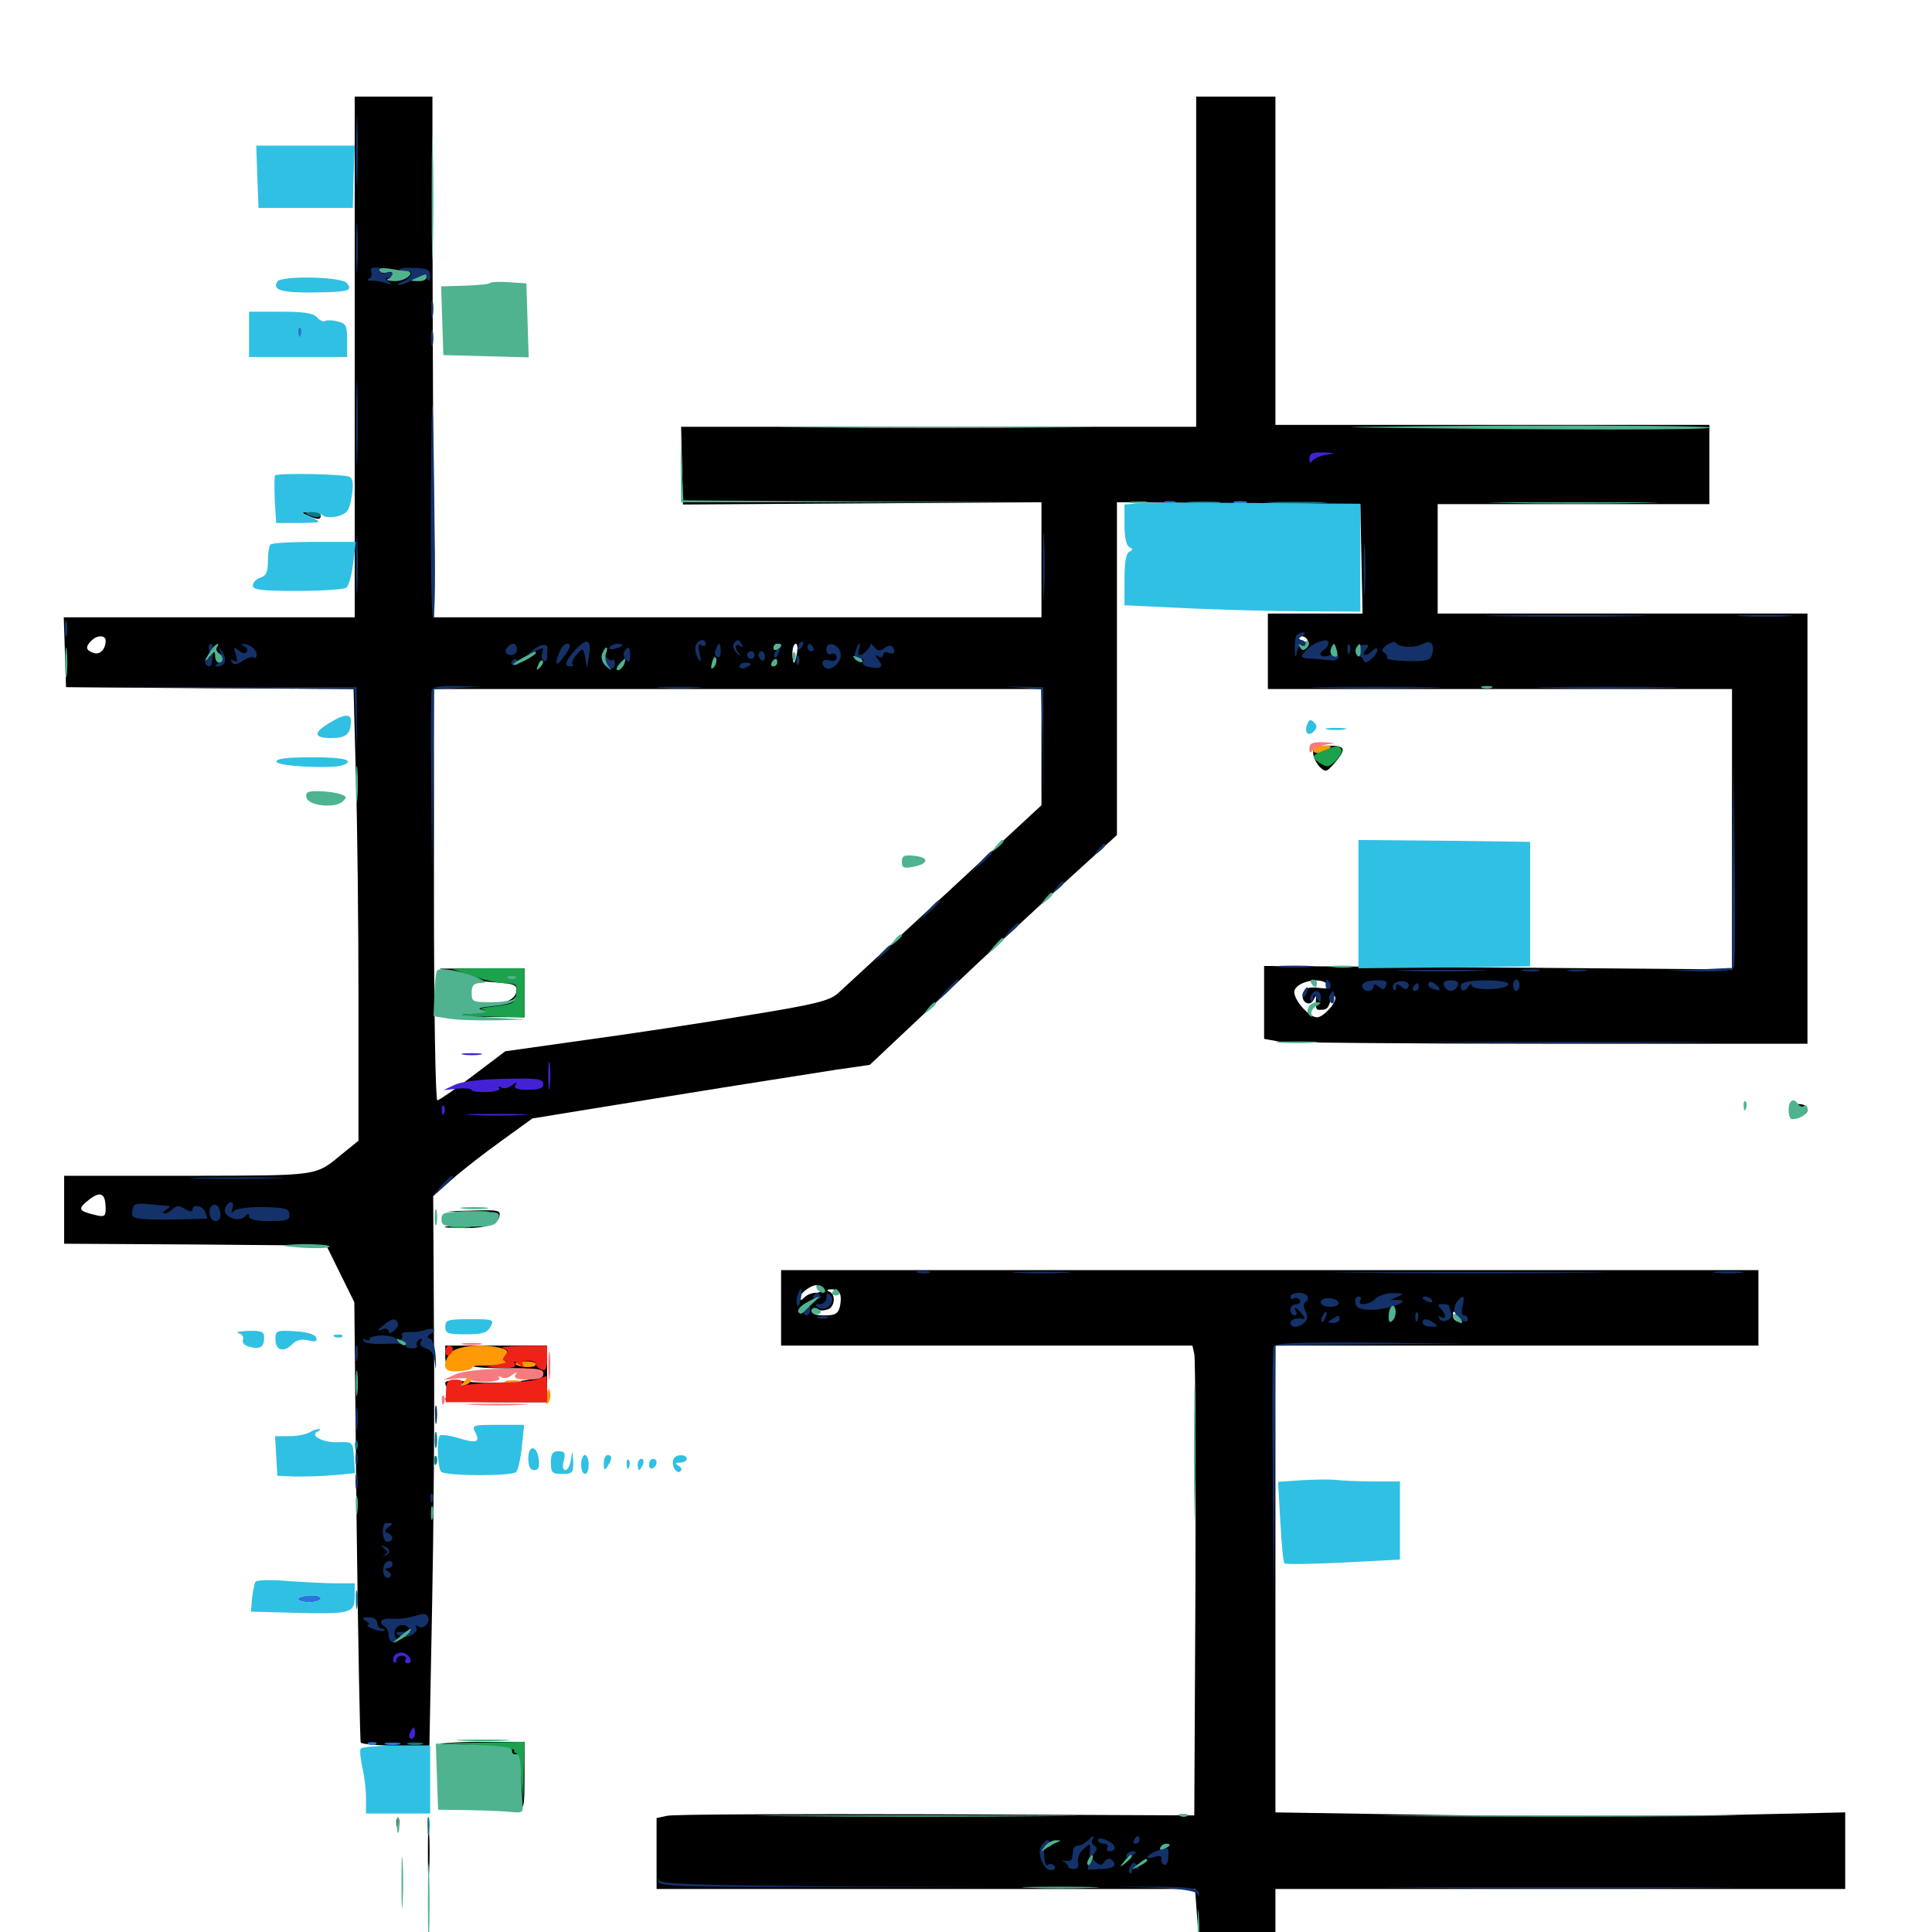 <svg xmlns="http://www.w3.org/2000/svg" viewBox="0 -1000 1000 1000">
	<path fill="#000000" d="M183.594 -815.234V-680.469H108.398H33.008L33.594 -662.5L34.18 -644.336L108.594 -643.75L183.008 -643.359L184.18 -599.023C184.961 -574.805 185.547 -522.07 185.547 -482.227V-409.57L177.344 -402.93C162.891 -391.016 166.211 -391.602 97.266 -391.406H33.203V-373.828V-356.25L101.172 -355.859L168.945 -355.273L176.172 -340.625L183.398 -325.977L184.57 -212.695C185.352 -150.586 186.328 -98.828 186.719 -98.047C187.305 -97.266 195.508 -96.484 204.883 -96.484H222.266L223.633 -167.383C224.414 -206.25 225 -270.312 224.609 -309.57L224.219 -380.859L233.594 -389.258C238.867 -393.945 250.391 -402.93 259.375 -409.375L275.586 -421.094L345.312 -432.422C383.594 -438.672 423.047 -444.727 432.617 -446.289L450.195 -448.828L480.469 -477.344C521.484 -516.016 540.82 -533.984 561.133 -552.344L578.125 -567.773V-653.906V-740.039L641.016 -739.453L704.102 -739.062L704.688 -710.742L705.273 -682.422H680.664H656.25V-662.891V-643.359H776.367H896.484V-570.898V-498.242L775.391 -499.219L654.297 -500V-481.25V-462.305L661.719 -460.938C665.625 -460.352 728.906 -459.766 802.344 -459.766H935.547V-571.094V-682.422H839.844H744.141V-710.742V-739.062H814.453H884.766V-759.57V-780.078H772.461H660.156V-865.039V-950H639.648H619.141V-864.648V-779.102H485.938H352.539L352.93 -763.477C353.125 -754.883 353.32 -745.898 353.32 -743.359L353.516 -738.867L446.289 -739.453L539.062 -740.039V-710.352V-680.469H381.836H224.609L224.219 -767.969C224.023 -816.016 223.828 -876.562 223.828 -902.734V-950H203.711H183.594ZM205.664 -854.883C206.836 -855.469 205.859 -855.859 203.125 -855.859C200.391 -855.859 199.414 -855.469 200.781 -854.883C201.953 -854.492 204.297 -854.492 205.664 -854.883ZM54.688 -668.359C54.688 -663.867 51.562 -660.742 48.242 -662.109C44.336 -663.477 44.141 -665.234 47.266 -668.359C50.391 -671.484 54.688 -671.289 54.688 -668.359ZM676.758 -668.75C677.344 -667.578 676.562 -667.383 675 -667.969C671.484 -669.336 670.898 -670.703 673.633 -670.703C674.805 -670.703 676.172 -669.922 676.758 -668.75ZM404.297 -666.016C404.297 -665.43 403.516 -664.453 402.344 -663.867C401.367 -663.281 400.391 -663.672 400.391 -664.648C400.391 -665.82 401.367 -666.797 402.344 -666.797C403.516 -666.797 404.297 -666.406 404.297 -666.016ZM412.5 -661.914C412.109 -659.18 411.328 -657.031 410.938 -657.031C410.547 -657.031 410.156 -659.18 410.156 -661.914C410.156 -664.648 410.938 -666.797 411.914 -666.797C412.695 -666.797 413.086 -664.648 412.5 -661.914ZM676.367 -663.086C677.344 -663.672 676.758 -664.844 675 -665.43C672.656 -666.406 671.875 -665.43 671.875 -662.5C671.875 -660.156 672.461 -659.18 673.438 -660.156C674.219 -661.133 675.586 -662.5 676.367 -663.086ZM539.062 -613.281V-583.203L488.867 -536.719C461.133 -511.133 436.328 -488.281 433.594 -485.742C429.297 -482.031 421.875 -480.078 386.719 -474.414C363.672 -470.508 325.977 -464.844 303.125 -461.719L261.523 -455.859L244.727 -443.164C235.547 -436.133 227.148 -430.469 226.367 -430.469C225.391 -430.469 224.609 -478.32 224.609 -536.914V-643.359H381.836H539.062ZM687.109 -490.43C688.867 -488.477 687.891 -488.086 682.617 -488.672C677.539 -489.258 675.586 -488.672 674.609 -486.133C672.852 -481.445 678.125 -478.32 680.078 -482.812C681.25 -485.352 681.445 -485.156 681.055 -481.836C680.859 -479.492 681.25 -477.539 682.227 -477.344C686.523 -477.148 687.305 -477.734 688.477 -481.445C689.258 -483.594 690.234 -484.961 690.82 -484.375C692.969 -482.422 685.352 -473.438 681.641 -473.438C677.734 -473.438 669.922 -482.031 669.922 -486.523C669.922 -491.602 683.594 -494.922 687.109 -490.43ZM54.688 -374.219C54.688 -370.508 53.906 -369.922 49.414 -371.094C40.43 -373.242 40.039 -374.219 45.898 -378.906C52.148 -383.789 54.688 -382.422 54.688 -374.219ZM235.352 -495.508C239.648 -493.75 248.633 -491.992 255.469 -491.602C266.797 -490.82 267.773 -490.234 267.188 -486.523C266.406 -481.445 257.031 -479.102 247.07 -481.25C240.234 -482.812 237.891 -481.055 242.773 -477.93C244.141 -476.953 242.383 -475.977 237.305 -475.195C232.422 -474.414 237.305 -473.828 250.586 -473.633L271.484 -473.438V-486.133V-498.828H249.609L227.539 -498.633ZM264.062 -850.977C269.141 -850.195 269.336 -849.805 270.117 -835.156L270.703 -820.117L271.094 -836.328L271.484 -852.344L265.234 -852.148C259.375 -851.758 259.18 -851.758 264.062 -850.977ZM154.492 -827.734C154.492 -825.586 155.078 -825 155.664 -826.562C156.25 -827.93 156.055 -829.688 155.469 -830.273C154.883 -831.055 154.297 -829.883 154.492 -827.734ZM261.328 -815.82C259.961 -816.406 260.938 -816.797 263.672 -816.797C266.406 -816.797 267.383 -816.406 266.211 -815.82C264.844 -815.43 262.5 -815.43 261.328 -815.82ZM159.18 -733.203C164.453 -730.859 166.016 -730.859 166.016 -733.203C166.016 -734.375 163.672 -735.156 160.742 -734.961C155.859 -734.961 155.664 -734.766 159.18 -733.203ZM679.688 -610.352C679.688 -608.203 681.25 -605.078 683.008 -603.125C686.133 -600.195 686.523 -600.195 690.82 -605.078C697.07 -612.5 696.484 -614.062 687.5 -614.062C681.055 -614.062 679.688 -613.477 679.688 -610.352ZM929.492 -426.758C931.641 -425.391 931.445 -424.805 928.516 -424.023C925.977 -423.438 926.367 -423.047 930.273 -422.852C933.789 -422.656 935.547 -423.633 935.547 -425.586C935.547 -427.344 933.789 -428.516 931.25 -428.516C927.93 -428.516 927.344 -427.93 929.492 -426.758ZM243.75 -372.461C250.391 -372.07 255.859 -370.898 255.859 -369.922C255.859 -368.945 250.781 -368.555 244.727 -369.141C236.914 -369.727 234.57 -369.336 237.305 -368.164C240.625 -366.602 240.234 -366.406 234.375 -365.625C228.32 -364.844 228.516 -364.648 236.523 -364.453C249.805 -363.867 257.227 -365.82 258.398 -370.117C259.375 -373.438 258.203 -373.828 245.508 -373.438L231.445 -373.047ZM404.297 -323.047V-303.516H510.742H617.188L618.164 -299.219C618.75 -296.68 618.945 -241.992 618.75 -177.539L618.164 -60.352L484.375 -60.938C410.742 -61.133 348.242 -60.938 345.312 -60.156L339.844 -58.984V-40.625V-22.266H479.297H618.555L619.727 -6.25C620.508 2.734 621.094 18.945 621.094 29.883V50H640.625H660.156V13.867V-22.266H807.617H955.078V-42.188V-61.914L893.555 -60.547C859.766 -59.961 793.359 -59.961 746.094 -60.547L660.156 -61.914V-182.812V-303.516H785.156H910.156V-323.047V-342.578H657.227H404.297ZM424.805 -332.812C425.391 -331.836 424.414 -330.859 422.461 -330.859C420.312 -330.859 417.773 -329.883 416.406 -328.516C414.648 -326.758 414.062 -326.758 414.062 -328.516C414.062 -330.469 419.336 -334.57 422.266 -334.766C423.047 -334.766 424.219 -333.984 424.805 -332.812ZM434.57 -330.664C435.352 -329.688 435.352 -326.562 434.766 -323.828C433.789 -319.922 432.227 -319.141 426.562 -319.141C422.461 -319.141 420.117 -319.922 420.898 -321.094C421.68 -322.266 422.852 -322.656 423.828 -322.07C424.609 -321.484 426.758 -321.68 428.516 -322.266C432.227 -323.633 432.617 -330.078 429.297 -331.445C427.734 -332.031 427.93 -332.617 430.078 -332.617C431.836 -332.812 433.984 -331.836 434.57 -330.664ZM427.734 -325.781C427.734 -326.172 426.367 -326.953 424.805 -327.734C423.242 -328.32 421.875 -327.93 421.875 -326.953C421.875 -325.781 423.242 -325 424.805 -325C426.367 -325 427.734 -325.391 427.734 -325.781ZM754.688 -317.969C755.273 -316.406 755.078 -315.625 753.906 -316.211C752.734 -316.797 751.953 -318.164 751.953 -319.336C751.953 -322.07 753.32 -321.484 754.688 -317.969ZM548.242 -46.484C549.023 -47.07 547.852 -47.656 545.703 -47.461C543.555 -47.461 542.969 -46.875 544.531 -46.289C545.898 -45.703 547.656 -45.898 548.242 -46.484ZM230.469 -297.656C230.469 -294.531 231.445 -291.797 232.422 -291.797C233.594 -291.797 234.375 -292.773 234.375 -293.75C234.375 -294.922 236.719 -295.703 239.453 -295.703C242.188 -295.703 243.945 -294.922 243.164 -293.75C242.383 -292.578 249.023 -291.797 261.523 -291.797C277.148 -291.797 281.25 -291.211 281.25 -289.062C281.25 -285.547 256.641 -283.008 241.211 -284.961C234.375 -285.742 230.469 -285.547 230.469 -284.18C230.469 -281.25 233.984 -279.688 235.352 -282.031C235.938 -283.008 237.695 -283.984 238.867 -283.984C240.234 -283.984 238.867 -282.422 235.938 -280.469C232.812 -278.711 230.469 -276.562 230.469 -275.781C230.469 -274.805 242.383 -274.219 256.836 -274.219H283.203V-288.867V-303.516H256.836H230.469ZM227.734 -96.875C229.297 -95.312 243.75 -90.82 255.859 -87.891C259.18 -87.109 262.109 -83.789 265.234 -77.148C270.508 -65.82 270.508 -65.82 266.211 -64.648C263.477 -63.867 263.867 -63.672 267.188 -63.477C271.289 -63.281 271.484 -63.867 271.484 -80.859V-98.438H248.633C236.133 -98.438 226.562 -97.656 227.734 -96.875ZM240.82 -63.867C238.867 -64.453 240.43 -64.844 244.141 -64.844C247.852 -64.844 249.414 -64.453 247.656 -63.867C245.703 -63.477 242.578 -63.477 240.82 -63.867ZM221.484 -40.82C221.484 -29.102 221.68 -24.414 222.07 -30.664C222.461 -36.914 222.461 -46.484 222.07 -52.148C221.68 -57.812 221.484 -52.734 221.484 -40.82ZM205.273 -56.25C205.273 -54.102 205.859 -53.516 206.445 -55.078C207.031 -56.445 206.836 -58.203 206.25 -58.789C205.664 -59.57 205.078 -58.398 205.273 -56.25ZM220.898 6.25C220.898 8.398 221.484 8.984 222.07 7.422C222.656 6.055 222.461 4.297 221.875 3.711C221.289 2.93 220.703 4.102 220.898 6.25ZM203.125 12.891C203.125 15.82 204.492 16.797 208.203 16.797C214.062 16.797 213.672 13.086 207.422 10.742C203.906 9.375 203.125 9.766 203.125 12.891ZM208.984 41.016C208.984 40.625 210.352 40.234 211.914 40.234C213.477 40.234 214.844 41.016 214.844 42.188C214.844 43.164 213.477 43.555 211.914 42.969C210.352 42.188 208.984 41.406 208.984 41.016Z"/>
	<path fill="#ff9906" d="M679.688 -612.109C679.688 -609.57 683.594 -609.57 687.5 -612.109C689.844 -613.672 689.258 -614.062 685.156 -614.062C682.031 -614.062 679.688 -613.281 679.688 -612.109ZM232.617 -299.219C228.516 -292.578 229.883 -289.648 237.305 -290.234C241.016 -290.43 244.141 -291.211 244.141 -291.797C244.141 -292.578 245.703 -293.164 247.656 -293.164C256.25 -292.969 264.453 -294.141 262.109 -295.117C260.352 -295.898 260.156 -296.68 261.719 -298.633C263.477 -300.586 262.5 -301.562 258.203 -302.539C247.852 -304.688 235.156 -303.125 232.617 -299.219ZM266.797 -293.945C268.75 -291.992 277.344 -291.797 277.344 -293.75C277.344 -294.922 274.805 -295.508 271.484 -295.312C268.359 -295.117 266.211 -294.531 266.797 -293.945ZM240.234 -284.961C238.086 -282.422 238.281 -282.227 241.016 -283.203C242.773 -283.789 244.141 -285.156 244.141 -286.133C244.141 -288.672 242.969 -288.281 240.234 -284.961ZM262.305 -284.57C260.352 -285.156 261.914 -285.547 265.625 -285.547C269.336 -285.547 270.898 -285.156 269.141 -284.57C267.188 -284.18 264.062 -284.18 262.305 -284.57ZM282.812 -277.539C282.227 -273.828 282.422 -272.656 283.594 -273.828C284.766 -275 285.156 -277.344 284.766 -279.297C284.18 -282.031 283.789 -281.641 282.812 -277.539ZM269.141 -276.758C267.773 -277.344 268.75 -277.734 271.484 -277.734C274.219 -277.734 275.195 -277.344 274.023 -276.758C272.656 -276.367 270.312 -276.367 269.141 -276.758ZM205.078 8.984C205.078 9.961 205.859 10.938 206.836 10.938C208.008 10.938 209.375 9.961 209.961 8.984C210.547 7.812 209.766 7.031 208.203 7.031C206.445 7.031 205.078 7.812 205.078 8.984Z"/>
	<path fill="#ef2218" d="M230.469 -300.391C230.469 -298.828 231.445 -298.047 232.422 -298.633C233.594 -299.219 234.375 -300.586 234.375 -301.758C234.375 -302.734 233.594 -303.516 232.422 -303.516C231.445 -303.516 230.469 -302.148 230.469 -300.391ZM260.352 -302.148C263.086 -301.367 263.477 -300.586 261.523 -298.438C259.766 -296.289 259.961 -295.703 261.914 -295.508C263.477 -295.312 261.523 -294.531 257.812 -293.75L250.977 -292.383L259.375 -291.992C265.625 -291.797 267.383 -292.383 266.406 -294.336C265.43 -295.703 266.406 -295.508 268.555 -293.75C270.703 -291.992 271.68 -291.797 270.703 -293.359C269.727 -294.922 270.703 -295.703 273.242 -295.703C275.586 -295.703 277.344 -294.922 277.344 -293.945C277.344 -292.969 278.711 -291.797 280.273 -291.016C282.617 -290.234 283.203 -291.602 283.203 -296.68V-303.516L270.117 -303.32C262.695 -303.125 258.398 -302.734 260.352 -302.148ZM278.32 -286.133C276.172 -285.352 267.188 -284.375 258.203 -284.375C249.219 -284.18 241.016 -283.398 239.844 -282.812C238.477 -282.031 238.281 -282.422 239.062 -283.594C240.039 -285.156 238.867 -285.938 235.742 -285.938C231.836 -285.938 231.055 -284.961 230.859 -280.078L230.664 -274.219H257.031H283.203V-281.055C283.203 -284.766 283.008 -287.891 282.812 -287.695C282.422 -287.695 280.469 -286.914 278.32 -286.133ZM274.023 -276.758C275.195 -277.344 274.219 -277.734 271.484 -277.734C268.75 -277.734 267.773 -277.344 269.141 -276.758C270.312 -276.367 272.656 -276.367 274.023 -276.758Z"/>
	<path fill="#1ca14c" d="M685.156 -611.523C678.711 -608.984 678.516 -608.008 683.594 -604.688C686.914 -602.734 688.086 -602.93 691.406 -606.25C693.75 -608.594 694.922 -611.133 694.336 -612.109C692.969 -614.453 692.188 -614.258 685.156 -611.523ZM244.141 -494.922C250 -492.773 257.812 -491.211 261.328 -491.016C267.188 -491.016 267.773 -490.625 267.188 -485.742C266.602 -480.664 265.82 -480.273 255.859 -479.102C250 -478.516 247.266 -477.734 250 -477.344C252.734 -476.953 250.195 -476.172 244.141 -475.391C234.766 -474.219 235.742 -474.023 252.539 -473.828L271.484 -473.438V-486.133V-498.828H252.539L233.398 -498.633ZM266.992 -493.75C267.773 -494.336 266.602 -494.922 264.453 -494.727C262.305 -494.727 261.719 -494.141 263.281 -493.555C264.648 -492.969 266.406 -493.164 266.992 -493.75ZM237.695 -372.461C234.375 -372.852 237.695 -373.242 245.117 -373.242C252.734 -373.242 255.469 -372.852 251.367 -372.461C247.461 -372.07 241.211 -372.07 237.695 -372.461ZM233.984 -364.648C231.445 -365.039 233.398 -365.43 238.281 -365.43C243.164 -365.43 245.117 -365.039 242.773 -364.648C240.234 -364.258 236.328 -364.258 233.984 -364.648ZM246.094 -96.68C257.422 -95.898 266.406 -94.922 266.211 -94.141C265.82 -93.164 266.211 -92.578 267.188 -92.578C267.969 -92.578 269.141 -87.109 269.727 -80.469L270.898 -68.164L271.094 -83.398L271.484 -98.438L248.633 -98.047L225.586 -97.656Z"/>
	<path fill="#143269" d="M184.375 -921.68C184.375 -905.664 184.766 -899.219 184.961 -907.617C185.352 -916.016 185.352 -929.102 184.961 -936.914C184.766 -944.727 184.375 -937.891 184.375 -921.68ZM184.375 -871.875C184.375 -860.547 184.57 -856.055 184.961 -861.719C185.352 -867.188 185.352 -876.562 184.961 -882.227C184.57 -887.695 184.375 -883.203 184.375 -871.875ZM192.188 -859.18C192.578 -857.812 192.188 -856.055 190.82 -855.664C189.453 -855.078 190.234 -854.688 192.383 -854.688C194.531 -854.883 198.047 -854.102 200.195 -853.32C203.32 -852.344 203.516 -852.344 201.172 -854.102C199.219 -855.469 199.023 -856.25 200.781 -856.25C201.953 -856.25 203.125 -857.031 203.125 -858.203C203.125 -859.18 201.758 -859.375 199.805 -858.789C198.047 -858.008 197.07 -858.398 197.852 -859.375C198.438 -860.547 197.266 -861.523 194.922 -861.523C192.383 -861.719 191.406 -860.938 192.188 -859.18ZM207.422 -859.961C209.57 -858.594 209.57 -858.203 207.227 -858.203C205.664 -858.203 205.078 -857.617 205.664 -857.031C206.445 -856.25 208.203 -856.836 209.961 -858.203C212.109 -859.961 212.891 -859.961 212.891 -858.398C212.891 -857.227 210.938 -855.273 208.594 -854.297C206.055 -853.32 205.078 -852.539 206.25 -852.539C207.617 -852.344 210.938 -853.711 214.062 -855.273C218.359 -857.422 219.922 -857.617 221.094 -855.664C222.07 -854.102 222.656 -854.688 222.656 -857.227C222.656 -860.547 221.289 -861.133 213.672 -861.328C208.008 -861.523 205.664 -860.938 207.422 -859.961ZM223.242 -839.648C223.242 -835.352 223.633 -833.789 224.023 -836.328C224.414 -838.672 224.414 -842.188 224.023 -844.141C223.438 -845.898 223.047 -843.945 223.242 -839.648ZM223.047 -825C223.047 -821.289 223.438 -819.727 224.023 -821.68C224.414 -823.438 224.414 -826.562 224.023 -828.516C223.438 -830.273 223.047 -828.711 223.047 -825ZM184.375 -781.055C184.375 -761.719 184.766 -754.102 184.961 -764.062C185.352 -774.023 185.352 -789.844 184.961 -799.219C184.766 -808.594 184.375 -800.391 184.375 -781.055ZM223.047 -746.484C222.852 -710.352 223.242 -680.273 224.219 -679.883C225 -679.297 225.391 -698.438 225 -722.07C224.219 -804.297 223.438 -812.109 223.047 -746.484ZM539.844 -706.836C539.844 -691.797 540.234 -685.938 540.43 -693.75C540.82 -701.562 540.82 -713.867 540.43 -721.094C540.039 -728.32 539.844 -721.875 539.844 -706.836ZM184.375 -707.812C184.375 -694.336 184.57 -688.867 184.961 -695.703C185.352 -702.344 185.352 -713.281 184.961 -720.117C184.57 -726.758 184.375 -721.289 184.375 -707.812ZM705.859 -704.883C705.859 -693.164 706.055 -688.477 706.445 -694.727C706.836 -700.977 706.836 -710.547 706.445 -716.211C706.055 -721.875 705.859 -716.797 705.859 -704.883ZM776.953 -681.055C758.398 -681.25 773.438 -681.641 810.547 -681.641C847.656 -681.641 862.695 -681.25 844.336 -681.055C825.781 -680.664 795.312 -680.664 776.953 -681.055ZM901.953 -681.055C895.117 -681.445 900.195 -681.641 913.086 -681.641C925.977 -681.641 931.445 -681.445 925.391 -681.055C919.141 -680.664 908.594 -680.664 901.953 -681.055ZM33.594 -674.609C33.594 -670.898 33.984 -669.336 34.57 -671.289C34.961 -673.047 34.961 -676.172 34.57 -678.125C33.984 -679.883 33.594 -678.32 33.594 -674.609ZM671.289 -671.289C670.508 -670.703 670.117 -667.383 670.117 -664.062C670.312 -659.375 670.703 -658.984 671.289 -662.5C671.68 -664.844 673.047 -666.406 674.023 -665.82C675 -665.039 675.781 -665.625 675.781 -666.602C675.781 -667.773 674.609 -668.75 673.438 -668.75C671.68 -668.75 671.875 -669.531 673.828 -670.703C675.391 -671.68 675.781 -672.656 674.609 -672.656C673.438 -672.656 671.875 -672.07 671.289 -671.289ZM297.852 -663.672C292.578 -658.008 291.602 -655.078 295.312 -655.078C296.484 -655.078 297.07 -655.664 296.289 -656.25C295.703 -656.836 296.68 -659.18 298.438 -661.133C301.758 -664.844 301.758 -664.844 302.93 -659.57L303.906 -654.102L304.883 -660.547C306.25 -669.141 303.906 -670.117 297.852 -663.672ZM360.156 -666.016C359.57 -664.453 359.961 -661.523 361.133 -659.57C362.891 -656.641 363.086 -657.031 362.109 -661.719C361.133 -665.82 361.328 -666.992 363.086 -666.016C364.258 -665.234 365.234 -665.625 365.234 -666.602C365.234 -669.727 361.328 -669.141 360.156 -666.016ZM379.688 -666.602C379.102 -665.43 379.883 -663.281 381.641 -661.719C383.398 -660.156 383.789 -659.961 382.812 -661.328C380.078 -664.453 380.273 -667.383 383.203 -665.625C384.57 -664.844 384.766 -665.039 383.984 -666.406C382.227 -669.336 381.445 -669.336 379.688 -666.602ZM413.281 -665.43C412.109 -662.695 412.305 -662.5 414.258 -664.258C415.625 -665.625 416.211 -667.188 415.625 -667.773C415.039 -668.359 413.867 -667.383 413.281 -665.43ZM450.586 -666.992C451.367 -665.82 447.07 -660.938 445.117 -660.938C444.141 -660.938 443.945 -662.5 444.727 -664.453C445.312 -666.211 445.312 -667.188 444.531 -666.602C443.75 -665.82 442.969 -663.477 442.383 -661.328C441.797 -658.203 442.383 -657.617 444.727 -658.398C446.68 -659.18 447.461 -658.789 446.68 -657.617C445.898 -656.445 447.461 -655.078 450.195 -654.688C456.25 -653.516 457.617 -654.883 454.492 -658.594C452.734 -661.133 452.734 -661.328 454.688 -660.156C456.055 -659.375 457.031 -659.766 457.031 -660.938C457.031 -662.305 458.398 -662.891 459.961 -662.109C461.523 -661.523 462.891 -661.719 462.891 -662.695C462.891 -665.82 460.352 -666.797 457.617 -664.453C455.664 -662.891 454.297 -662.891 452.539 -665.039C451.172 -666.602 450.391 -667.383 450.586 -666.992ZM450.586 -659.961C450.586 -663.281 450 -663.672 448.242 -661.133C447.656 -660.156 447.852 -658.789 448.828 -658.203C449.805 -657.617 450.586 -658.398 450.586 -659.961ZM681.641 -667.383C678.516 -666.016 673.828 -661.914 673.828 -660.156C673.828 -659.766 675.391 -659.18 677.344 -659.18C679.102 -659.18 683.398 -658.789 686.719 -658.398C690.625 -657.812 692.773 -658.398 692.773 -659.961C692.773 -661.914 691.406 -662.109 688.086 -660.742C683.594 -659.18 681.641 -661.523 685.547 -663.867C687.891 -665.234 688.281 -668.75 686.133 -668.555C685.156 -668.555 683.203 -667.969 681.641 -667.383ZM717.773 -666.211C715.234 -664.258 714.844 -663.086 716.602 -662.109C717.773 -661.328 718.359 -660.156 717.969 -659.375C717.578 -658.594 722.461 -658.008 728.711 -657.812C738.281 -657.617 740.43 -658.203 741.211 -661.133C742.969 -666.602 740.625 -669.141 736.133 -666.602C732.031 -664.453 724.414 -664.844 722.461 -667.188C721.875 -668.164 719.922 -667.578 717.773 -666.211ZM726.562 -662.5C726.562 -663.281 724.414 -664.062 721.68 -664.062C716.211 -664.062 716.992 -662.5 722.656 -661.523C724.805 -661.133 726.562 -661.719 726.562 -662.5ZM736.328 -663.086C736.328 -665.625 735.156 -665.234 732.422 -661.914C730.273 -659.375 730.469 -659.18 733.203 -660.156C734.961 -660.742 736.328 -662.109 736.328 -663.086ZM108.398 -662.695C109.18 -660.156 108.984 -658.984 108.008 -659.57C107.031 -660.352 106.055 -659.57 106.055 -658.008C106.055 -655.078 109.18 -653.906 109.57 -656.641C110.742 -663.086 110.547 -666.797 108.984 -666.797C108.008 -666.797 107.812 -664.844 108.398 -662.695ZM126.562 -665.43C127.734 -665.039 128.32 -663.672 127.734 -662.695C127.148 -661.523 125.391 -661.719 123.633 -663.281C120.898 -665.43 120.703 -665.234 122.07 -661.133C123.047 -657.617 122.852 -656.836 121.094 -658.008C119.336 -658.984 118.945 -658.789 119.922 -657.422C120.898 -655.664 122.461 -655.859 125.781 -658.008C128.125 -659.57 130.859 -660.352 131.445 -659.57C132.227 -658.984 132.812 -659.766 132.812 -661.328C132.812 -664.062 128.711 -666.992 125.391 -666.602C124.609 -666.602 125.195 -666.016 126.562 -665.43ZM263.086 -665.43C260.742 -663.281 261.523 -660.938 264.648 -660.938C266.211 -660.938 267.578 -662.305 267.578 -663.867C267.578 -666.992 265.234 -667.773 263.086 -665.43ZM276.367 -663.867C272.656 -660.938 272.656 -660.742 277.148 -663.086C281.25 -665.039 281.641 -664.844 280.664 -662.109C280.078 -660.547 280.273 -658.594 281.25 -658.008C282.422 -657.227 283.203 -658.203 283.203 -659.766C283.203 -661.523 283.203 -663.477 283.398 -664.258C283.594 -666.992 280.078 -666.797 276.367 -663.867ZM290.039 -663.477C286.914 -656.445 287.5 -654.297 291.016 -658.984C293.164 -661.719 294.922 -664.453 294.922 -665.43C294.922 -668.164 291.406 -666.797 290.039 -663.477ZM315.625 -665.039C316.211 -666.016 317.969 -666.797 319.531 -666.797C323.438 -666.797 322.852 -665.43 318.359 -664.258C316.211 -663.672 314.844 -664.062 315.625 -665.039ZM370.508 -663.867C369.727 -662.305 370.117 -660.547 371.094 -659.961C372.266 -659.18 373.047 -660.547 373.047 -662.695C373.047 -667.578 371.875 -667.969 370.508 -663.867ZM417.969 -664.844C417.969 -663.867 418.945 -662.891 420.117 -662.891C421.094 -662.891 421.484 -663.867 420.898 -664.844C420.312 -666.016 419.336 -666.797 418.75 -666.797C418.359 -666.797 417.969 -666.016 417.969 -664.844ZM427.734 -663.867C427.734 -661.914 428.711 -660.938 430.273 -661.523C431.836 -662.109 433.008 -661.328 433.008 -659.766C433.008 -658.008 431.641 -657.422 429.297 -658.203C425.977 -659.18 424.414 -657.031 426.953 -654.492C429.492 -651.953 435.742 -657.227 435.156 -661.523C434.375 -666.602 427.734 -668.75 427.734 -663.867ZM697.461 -663.672C697.461 -661.523 698.047 -660.938 698.633 -662.5C699.219 -663.867 699.023 -665.625 698.438 -666.211C697.852 -666.992 697.266 -665.82 697.461 -663.672ZM701.953 -662.695C701.953 -660.742 702.539 -659.57 703.32 -660.156C704.102 -660.547 705.078 -659.766 705.664 -658.594C706.25 -656.641 707.031 -656.641 709.57 -658.789C711.523 -660.156 712.891 -662.305 712.891 -663.477C712.891 -664.844 712.109 -664.844 710.547 -663.281C707.227 -659.961 704.102 -660.352 707.031 -663.672C708.789 -666.016 708.594 -666.602 705.664 -666.211C703.516 -666.211 701.953 -664.453 701.953 -662.695ZM114.258 -662.109C114.844 -659.961 114.258 -657.617 112.891 -656.641C111.133 -655.664 110.938 -655.078 112.695 -655.078C116.406 -655.078 117.578 -658.594 115.234 -662.305C113.086 -665.625 113.086 -665.43 114.258 -662.109ZM323.047 -662.695C322.461 -661.523 322.852 -659.57 324.023 -658.398C325.586 -656.836 326.172 -657.422 326.172 -660.547C326.172 -665.234 325.195 -666.016 323.047 -662.695ZM401.367 -662.695C400.586 -661.523 400.391 -660.352 400.977 -659.766C401.367 -659.18 402.344 -660.156 402.93 -661.914C404.297 -665.234 403.125 -665.82 401.367 -662.695ZM311.523 -658.984C311.914 -653.906 318.359 -651.562 318.359 -656.641C318.359 -658.203 317.773 -658.984 316.992 -658.398C316.406 -657.617 314.844 -658.594 313.477 -660.352C311.523 -663.086 311.133 -662.891 311.523 -658.984ZM386.719 -660.938C386.719 -659.961 387.695 -658.984 388.672 -658.984C389.844 -658.984 390.625 -659.961 390.625 -660.938C390.625 -662.109 389.844 -662.891 388.672 -662.891C387.695 -662.891 386.719 -662.109 386.719 -660.938ZM392.578 -661.133C392.578 -659.961 393.359 -658.789 394.141 -658.203C395.117 -657.617 395.898 -658.398 395.898 -659.961C395.898 -661.523 395.117 -662.891 394.141 -662.891C393.359 -662.891 392.578 -662.109 392.578 -661.133ZM412.305 -657.812C412.305 -655.664 412.891 -655.078 413.477 -656.641C414.062 -658.008 413.867 -659.766 413.281 -660.352C412.695 -661.133 412.109 -659.961 412.305 -657.812ZM264.844 -657.422C264.258 -656.445 265.039 -655.664 266.602 -655.664C268.164 -655.664 268.945 -656.445 268.359 -657.422C267.773 -658.203 266.992 -658.984 266.602 -658.984C266.211 -658.984 265.43 -658.203 264.844 -657.422ZM382.812 -655.078C382.812 -656.25 384.18 -657.031 385.742 -657.031C387.305 -657.031 388.672 -656.641 388.672 -656.25C388.672 -655.859 387.305 -655.078 385.742 -654.297C384.18 -653.711 382.812 -654.102 382.812 -655.078ZM109.375 -643.945L183.398 -643.359L184.18 -625.781L184.766 -608.203V-626.172L184.57 -644.336H109.766H35.156ZM223.438 -642.773C223.047 -641.406 222.852 -619.336 223.242 -593.555L223.633 -546.68L224.219 -594.922L224.609 -643.164L236.914 -643.945L249.023 -644.531L236.719 -644.922C228.32 -645.117 224.219 -644.531 223.438 -642.773ZM342.383 -643.945C337.109 -644.336 341.406 -644.531 351.562 -644.531C361.719 -644.531 366.016 -644.336 360.938 -643.945C355.664 -643.555 347.461 -643.555 342.383 -643.945ZM529.688 -643.945L538.867 -643.164L539.648 -613.867L540.234 -584.766L540.039 -614.453V-644.336L530.273 -644.531L520.508 -644.727ZM685.156 -643.945C669.727 -644.141 681.836 -644.531 711.914 -644.531C741.992 -644.531 754.492 -644.141 739.844 -643.945C725.195 -643.555 700.586 -643.555 685.156 -643.945ZM802.344 -643.945C785.938 -644.141 799.219 -644.531 832.031 -644.531C864.844 -644.531 878.125 -644.141 861.914 -643.945C845.508 -643.555 818.555 -643.555 802.344 -643.945ZM896.875 -553.125L896.484 -499.023L879.492 -498.242L862.305 -497.656L879.492 -497.266C891.797 -497.07 896.875 -497.656 897.461 -499.414C898.047 -500.781 898.242 -525.586 897.852 -554.492L897.461 -607.227ZM568.164 -559.961C565.625 -556.836 565.82 -556.641 568.945 -559.18C572.07 -561.719 573.047 -563.281 571.484 -563.281C571.094 -563.281 569.531 -561.719 568.164 -559.961ZM507.617 -554.102L502.93 -548.633L508.398 -553.32C513.281 -557.812 514.648 -559.375 513.086 -559.375C512.695 -559.375 510.352 -557.031 507.617 -554.102ZM546.68 -540.43C544.141 -537.305 544.336 -537.109 547.461 -539.648C550.586 -542.188 551.562 -543.75 550 -543.75C549.609 -543.75 548.047 -542.188 546.68 -540.43ZM480.273 -528.711L475.586 -523.242L481.055 -527.93C485.938 -532.422 487.305 -533.984 485.742 -533.984C485.352 -533.984 483.008 -531.641 480.273 -528.711ZM522.266 -517.969L518.555 -513.477L523.047 -517.188C527.148 -520.703 528.32 -522.266 526.758 -522.266C526.367 -522.266 524.414 -520.312 522.266 -517.969ZM455.859 -506.25L452.148 -501.758L456.641 -505.469C460.742 -508.984 461.914 -510.547 460.352 -510.547C459.961 -510.547 458.008 -508.594 455.859 -506.25ZM661.719 -499.414C657.031 -499.805 660.742 -500.195 669.922 -500.195C679.102 -500.195 682.812 -499.805 678.32 -499.414C673.633 -499.023 666.211 -499.023 661.719 -499.414ZM727.148 -497.461C716.602 -497.656 725.195 -498.047 746.094 -498.047C766.992 -498.047 775.586 -497.656 765.234 -497.461C754.688 -497.07 737.5 -497.07 727.148 -497.461ZM788.672 -497.461C786.133 -497.852 787.695 -498.242 791.992 -498.242C796.289 -498.438 798.242 -498.047 796.484 -497.461C794.531 -497.07 791.016 -497.07 788.672 -497.461ZM812.109 -497.461C809.57 -497.852 811.523 -498.242 816.406 -498.242C821.289 -498.242 823.242 -497.852 820.898 -497.461C818.359 -497.07 814.453 -497.07 812.109 -497.461ZM489.062 -486.719L483.398 -480.273L489.844 -485.938C493.164 -489.258 496.094 -491.992 496.094 -492.383C496.094 -493.945 494.531 -492.578 489.062 -486.719ZM686.133 -490.039C686.133 -488.477 686.914 -487.695 687.891 -488.281C688.867 -488.867 689.062 -490.234 688.477 -491.211C686.719 -493.75 686.133 -493.359 686.133 -490.039ZM705.078 -489.648C705.078 -488.281 706.445 -487.109 708.008 -487.109C709.57 -487.109 710.938 -488.086 710.938 -489.258C710.938 -490.82 711.719 -490.82 713.672 -489.258C715.625 -487.5 716.602 -487.695 717.383 -489.844C718.359 -492.188 716.992 -492.773 711.914 -492.578C707.617 -492.383 705.078 -491.406 705.078 -489.648ZM721.289 -490.43C720.703 -489.648 720.898 -488.281 721.484 -487.695C722.07 -486.914 722.656 -487.5 722.656 -489.062C722.656 -490.82 723.242 -491.016 725.391 -489.258C727.344 -487.5 728.32 -487.695 729.102 -489.648C730.078 -492.383 723.047 -493.164 721.289 -490.43ZM739.453 -491.211C738.867 -490.234 739.648 -488.867 741.406 -488.281C745.703 -486.719 746.289 -487.5 743.164 -490.43C741.602 -491.797 740.039 -492.188 739.453 -491.211ZM747.461 -489.844C748.047 -488.281 749.609 -487.109 750.977 -487.109C752.344 -487.109 753.906 -488.281 754.492 -489.844C755.273 -491.602 754.102 -492.578 750.977 -492.578C747.852 -492.578 746.68 -491.602 747.461 -489.844ZM756.445 -490.625C755.859 -489.648 756.055 -488.281 756.836 -487.5C757.422 -486.914 758.789 -487.5 759.766 -489.062C760.938 -490.625 761.719 -491.211 761.719 -490.039C761.719 -487.109 779.688 -487.5 780.664 -490.43C781.641 -493.164 758.203 -493.359 756.445 -490.625ZM783.203 -490.039C783.203 -488.477 783.984 -487.109 784.766 -487.109C785.742 -487.109 786.523 -488.477 786.523 -490.039C786.523 -491.602 785.742 -492.969 784.766 -492.969C783.984 -492.969 783.203 -491.602 783.203 -490.039ZM731.445 -489.062C730.859 -488.086 731.25 -487.109 732.227 -487.109C733.398 -487.109 734.375 -488.086 734.375 -489.062C734.375 -490.234 733.984 -491.016 733.594 -491.016C733.008 -491.016 732.031 -490.234 731.445 -489.062ZM674.805 -486.914C674.023 -485.742 673.828 -484.57 674.414 -483.984C674.805 -483.398 675.781 -484.375 676.367 -486.133C677.734 -489.453 676.562 -490.039 674.805 -486.914ZM678.711 -484.961C677.93 -483.789 677.93 -482.422 678.516 -481.836C679.102 -481.055 679.688 -481.836 679.688 -483.398C679.688 -485.547 680.078 -485.547 681.641 -483.203C683.203 -480.664 683.594 -480.859 683.594 -483.789C683.594 -487.5 680.664 -488.281 678.711 -484.961ZM688.281 -484.961C687.695 -483.789 687.891 -482.031 688.867 -481.055C689.844 -480.078 690.625 -480.859 690.625 -483.203C690.625 -487.695 690.234 -487.891 688.281 -484.961ZM749.609 -460.352C714.844 -460.547 742.773 -460.742 811.523 -460.742C880.273 -460.742 908.594 -460.547 874.609 -460.352C840.625 -459.961 784.375 -459.961 749.609 -460.352ZM103.125 -390.039C91.992 -390.234 100.586 -390.625 122.07 -390.625C143.555 -390.625 152.539 -390.234 142.188 -390.039C131.836 -389.648 114.258 -389.648 103.125 -390.039ZM228.32 -386.133L223.633 -380.664L229.102 -385.352C233.984 -389.844 235.352 -391.406 233.789 -391.406C233.398 -391.406 231.055 -389.062 228.32 -386.133ZM69.531 -376.172C68.945 -375.586 68.359 -373.633 68.359 -371.875C68.359 -369.141 70.898 -368.75 87.891 -368.75C98.633 -368.945 107.422 -369.141 107.422 -369.336C107.422 -369.531 106.836 -370.898 106.25 -372.656C104.883 -376.172 99.609 -376.953 99.609 -373.828C99.609 -372.656 98.047 -372.852 95.703 -374.219C92.773 -376.172 91.406 -376.172 89.453 -374.219C88.281 -373.047 86.133 -371.875 85.156 -371.875C83.984 -371.875 84.375 -372.852 85.938 -373.828C88.477 -375.586 88.477 -375.781 85.938 -375.977C84.375 -375.977 80.273 -376.367 76.758 -376.758C73.438 -377.148 70.117 -376.953 69.531 -376.172ZM109.766 -375.977C107.227 -374.414 108.594 -367.969 111.328 -367.969C114.062 -367.969 114.844 -370.508 113.477 -374.219C112.695 -376.367 111.328 -376.953 109.766 -375.977ZM116.602 -374.805C114.648 -370.117 124.219 -366.602 127.344 -370.898C128.32 -372.07 128.906 -371.875 128.906 -370.508C128.906 -368.75 132.422 -367.969 139.453 -367.969C148.633 -367.969 150.195 -368.555 149.805 -371.484C149.609 -374.414 147.656 -375 136.914 -375.195C129.883 -375.391 122.852 -374.609 121.484 -373.438C119.727 -371.875 119.336 -372.07 120.312 -374.609C120.898 -376.367 120.703 -377.734 119.531 -377.734C118.555 -377.734 117.188 -376.367 116.602 -374.805ZM475.195 -341.211C473.242 -341.797 474.414 -342.188 477.539 -342.188C480.859 -342.188 482.227 -341.797 481.055 -341.211C479.688 -340.82 476.953 -340.82 475.195 -341.211ZM526.953 -341.211C520.117 -341.602 525.586 -341.797 539.062 -341.797C552.539 -341.797 558.008 -341.602 551.367 -341.211C544.531 -340.82 533.594 -340.82 526.953 -341.211ZM703.711 -341.211C671.68 -341.406 697.461 -341.602 760.742 -341.602C824.219 -341.602 850.391 -341.406 818.945 -341.211C787.695 -340.82 735.742 -340.82 703.711 -341.211ZM888.281 -341.211C884.766 -341.602 887.5 -341.992 894.531 -341.992C901.562 -341.992 904.297 -341.602 900.977 -341.211C897.461 -340.82 891.602 -340.82 888.281 -341.211ZM412.891 -329.883C412.305 -328.32 412.109 -325.977 412.5 -324.609C413.086 -323.242 413.867 -324.414 414.453 -327.539C415.625 -333.203 414.648 -334.57 412.891 -329.883ZM421.094 -329.297C420.508 -328.32 421.289 -327.539 422.852 -327.539C424.414 -327.539 425.195 -328.32 424.609 -329.297C424.023 -330.078 423.242 -330.859 422.852 -330.859C422.461 -330.859 421.68 -330.078 421.094 -329.297ZM427.734 -328.32C427.734 -326.562 426.172 -325 424.414 -325C421.484 -325 421.484 -324.609 423.633 -323.242C427.539 -320.703 433.008 -326.367 429.883 -329.492C428.32 -331.055 427.734 -330.859 427.734 -328.32ZM667.969 -328.711C667.969 -327.734 668.75 -327.148 669.727 -327.93C670.703 -328.516 672.07 -328.125 672.852 -326.953C673.438 -325.977 672.656 -325 671.094 -325C669.336 -325 667.969 -323.633 667.969 -322.07C667.969 -320.508 668.945 -319.141 670.117 -319.141C671.094 -319.141 671.484 -320.117 670.898 -321.094C668.945 -324.219 671.094 -323.438 673.828 -319.922C675.391 -318.359 675.586 -317.188 674.609 -317.383C670.898 -317.969 667.969 -317.188 667.969 -315.234C667.969 -312.5 672.461 -312.695 675.391 -315.625C676.758 -316.992 676.953 -318.945 675.781 -321.289C674.414 -323.633 674.609 -325.195 675.781 -325.977C676.953 -326.758 677.344 -328.125 676.758 -329.102C675.195 -331.641 667.969 -331.25 667.969 -328.711ZM712.109 -327.93C708.984 -324.609 702.148 -323.828 704.102 -326.953C704.688 -328.125 704.297 -328.906 703.125 -328.906C701.953 -328.906 701.172 -327.344 701.562 -325.586C701.953 -323.047 704.102 -322.07 709.961 -322.07C718.359 -322.07 731.25 -326.758 723.633 -327.148H719.727L723.633 -328.906C726.953 -330.273 726.562 -330.664 721.289 -330.664C717.969 -330.859 713.867 -329.492 712.109 -327.93ZM717.773 -327.148C716.016 -329.883 714.844 -329.297 714.844 -325.781C714.844 -324.219 715.82 -323.438 716.797 -324.023C717.969 -324.805 718.359 -326.172 717.773 -327.148ZM683.594 -325.977C683.594 -324.609 685.742 -323.633 688.477 -323.633C691.406 -323.633 693.164 -324.414 692.773 -325.781C691.797 -328.711 683.594 -328.906 683.594 -325.977ZM736.328 -328.125C736.328 -327.734 737.695 -326.758 739.453 -326.172C741.016 -325.586 741.797 -325.781 741.211 -326.953C740.039 -328.906 736.328 -329.688 736.328 -328.125ZM754.102 -326.172C752.93 -324.805 752.344 -322.266 753.125 -320.508C754.297 -316.992 759.766 -314.453 759.766 -317.188C759.766 -318.359 758.789 -319.141 757.812 -319.141C756.641 -319.141 756.25 -321.289 757.031 -324.023C758.398 -329.492 757.422 -330.273 754.102 -326.172ZM417.383 -323.633C415.43 -321.875 415.625 -319.141 417.578 -319.141C418.555 -319.141 419.336 -320.508 419.336 -322.07C419.336 -325.391 419.141 -325.586 417.383 -323.633ZM745.703 -322.656C748.633 -319.727 748.828 -316.602 745.703 -318.359C744.336 -319.141 744.141 -318.945 744.922 -317.578C746.875 -314.453 752.344 -317.188 751.172 -320.508C750.586 -322.07 750 -323.828 750 -324.219C750 -324.609 748.438 -325 746.68 -325C744.141 -325 743.945 -324.414 745.703 -322.656ZM684.57 -318.945C683.789 -317.773 683.594 -316.602 684.18 -316.016C684.57 -315.43 685.547 -316.406 686.133 -318.164C687.5 -321.484 686.328 -322.07 684.57 -318.945ZM732.617 -317.969C732.617 -315.82 733.203 -315.234 733.789 -316.797C734.375 -318.164 734.18 -319.922 733.594 -320.508C733.008 -321.289 732.422 -320.117 732.617 -317.969ZM423.438 -317.773C422.07 -318.359 423.047 -318.75 425.781 -318.75C428.516 -318.75 429.492 -318.359 428.32 -317.773C426.953 -317.383 424.609 -317.383 423.438 -317.773ZM689.453 -317.188C686.914 -315.625 687.109 -315.234 690.039 -315.234C691.797 -315.234 693.359 -316.211 693.359 -317.188C693.359 -319.531 693.164 -319.531 689.453 -317.188ZM198.242 -313.867C195.117 -311.328 194.922 -310.938 197.852 -311.914C199.609 -312.695 201.172 -312.109 201.172 -310.938C201.172 -309.57 202.148 -309.766 204.102 -311.328C205.664 -312.695 206.445 -314.453 205.859 -315.43C204.492 -317.969 202.734 -317.578 198.242 -313.867ZM736.328 -315.234C736.328 -314.258 738.281 -313.281 740.82 -313.281C744.336 -313.281 744.531 -313.672 742.188 -315.234C738.477 -317.773 736.328 -317.773 736.328 -315.234ZM219.727 -311.523C217.578 -310.742 213.867 -310.352 211.523 -310.547C209.18 -310.547 207.617 -310.156 208.008 -309.18C208.594 -308.398 208.203 -307.227 207.031 -306.445C206.055 -305.859 205.078 -306.055 205.078 -306.836C205.078 -307.812 201.953 -308.594 198.242 -308.789C194.531 -308.789 191.406 -308.008 191.406 -307.031C191.406 -306.055 190.43 -305.859 189.062 -306.641C187.891 -307.422 187.5 -307.227 188.281 -305.859C188.867 -304.688 193.945 -304.102 200.195 -304.492C206.055 -304.688 210.547 -304.492 210.156 -303.711C209.57 -302.93 210.938 -302.148 213.086 -302.148C215.234 -301.953 216.406 -302.539 215.82 -303.516C215.234 -304.492 215.82 -305.859 216.992 -306.641C218.555 -307.617 218.75 -307.227 217.969 -305.664C216.992 -304.102 217.773 -302.93 220.312 -302.148C223.242 -301.367 224.609 -299.219 225.195 -293.945C225.586 -290.039 225.781 -291.211 225.586 -296.68C225.391 -302.148 224.023 -306.641 222.656 -307.031C220.898 -307.617 220.898 -308.203 222.852 -309.57C226.562 -311.719 224.414 -313.086 219.727 -311.523ZM214.844 -308.594C214.844 -308.984 214.062 -309.375 212.891 -309.375C211.914 -309.375 210.938 -308.398 210.938 -307.227C210.938 -306.25 211.914 -305.859 212.891 -306.445C214.062 -307.031 214.844 -308.008 214.844 -308.594ZM183.984 -299.609C183.984 -295.898 184.375 -294.336 184.961 -296.289C185.352 -298.047 185.352 -301.172 184.961 -303.125C184.375 -304.883 183.984 -303.32 183.984 -299.609ZM659.18 -302.93C658.594 -301.758 658.398 -270.312 658.789 -233.203L659.18 -165.82L659.766 -234.57L660.156 -303.516L709.57 -304.102L758.789 -304.492L709.375 -305.078C671.289 -305.273 659.766 -304.883 659.18 -302.93ZM184.18 -265.43C184.18 -260.156 184.57 -258.008 184.961 -261.133C185.352 -264.062 185.352 -268.359 184.961 -270.898C184.57 -273.242 184.18 -270.898 184.18 -265.43ZM225.195 -267.383C225.195 -263.086 225.586 -261.523 225.977 -264.062C226.367 -266.406 226.367 -269.922 225.977 -271.875C225.391 -273.633 225 -271.68 225.195 -267.383ZM183.984 -244.922C183.984 -242.188 184.375 -241.211 184.961 -242.578C185.352 -243.75 185.352 -246.094 184.961 -247.461C184.375 -248.633 183.984 -247.656 183.984 -244.922ZM183.984 -233.203C183.984 -229.492 184.375 -227.93 184.961 -229.883C185.352 -231.641 185.352 -234.766 184.961 -236.719C184.375 -238.477 183.984 -236.914 183.984 -233.203ZM222.852 -224.219C222.852 -222.07 223.438 -221.484 224.023 -223.047C224.609 -224.414 224.414 -226.172 223.828 -226.758C223.242 -227.539 222.656 -226.367 222.852 -224.219ZM199.023 -211.328C197.266 -208.008 198.438 -201.953 200.391 -201.953C203.711 -201.953 203.906 -205.273 200.781 -206.445C198.828 -207.227 199.023 -208.008 201.172 -209.57C203.125 -210.938 203.32 -211.719 201.758 -211.719C200.391 -211.719 199.023 -211.523 199.023 -211.328ZM199.023 -198.438C200.781 -197.07 200.977 -196.289 199.414 -195.508C198.047 -194.727 197.852 -194.531 199.414 -194.922C202.344 -195.312 201.953 -198.828 198.828 -199.609C196.875 -200.195 196.875 -200 199.023 -198.438ZM198.828 -189.844C197.461 -186.133 199.219 -182.227 201.562 -183.594C202.734 -184.375 202.539 -185.547 200.977 -186.523C199.023 -187.695 198.828 -188.281 200.781 -188.281C201.953 -188.281 203.125 -189.258 203.125 -190.234C203.125 -192.969 199.805 -192.578 198.828 -189.844ZM212.891 -163.086C210.156 -162.305 205.664 -161.914 202.734 -162.109C197.266 -162.695 195.508 -160.352 199.219 -158.008C200.391 -157.422 201.172 -155.273 201.172 -153.32C201.172 -151.367 202.539 -149.805 204.102 -149.805C206.055 -149.805 206.445 -150.586 205.273 -151.758C204.297 -152.734 203.906 -154.883 204.492 -156.25C205.664 -159.375 210.156 -159.766 211.914 -157.031C212.695 -155.859 212.5 -155.078 211.523 -155.273C210.742 -155.469 208.594 -155.469 207.031 -155.273C204.492 -155.078 204.492 -154.688 206.836 -153.32C210.156 -151.172 217.188 -154.883 215.43 -157.812C214.648 -158.789 215.234 -158.984 216.797 -158.008C219.336 -156.445 223.047 -160.547 221.484 -163.281C220.312 -165.039 219.727 -165.039 212.891 -163.086ZM189.453 -160.938C191.016 -159.961 191.602 -158.984 190.43 -158.984C189.453 -158.789 190.625 -157.812 193.164 -156.836C195.703 -155.859 198.242 -155.469 198.828 -156.055C199.414 -156.641 198.828 -157.031 197.656 -157.031C196.289 -157.031 195.312 -158.398 195.312 -159.961C195.312 -161.719 193.555 -162.891 191.016 -162.891C187.305 -162.891 187.109 -162.5 189.453 -160.938ZM562.891 -47.266C561.523 -45.898 559.375 -44.727 558.008 -44.727C556.641 -44.727 555.469 -43.555 555.469 -42.383C555.273 -41.016 555.078 -39.062 554.883 -38.086C554.883 -37.109 553.125 -36.523 551.367 -36.914C549.414 -37.109 549.023 -36.914 550.391 -36.523C551.562 -35.938 552.734 -34.961 552.734 -34.18C552.734 -33.398 554.102 -32.617 555.859 -32.617C557.812 -32.617 558.594 -33.984 558.008 -36.133C557.422 -38.086 558.789 -41.211 560.938 -42.969C564.453 -46.289 564.648 -46.289 563.867 -39.258L563.086 -32.227L570.312 -32.617C575.195 -32.812 577.344 -33.789 576.758 -35.547C575.586 -38.477 572.852 -38.672 571.289 -35.938C570.312 -34.375 569.141 -34.57 567.188 -36.133C565.234 -37.695 565.039 -39.062 566.406 -40.82C567.969 -42.578 567.969 -43.75 566.406 -44.727C565.234 -45.312 564.844 -46.875 565.43 -47.852C567.188 -50.391 565.625 -50 562.891 -47.266ZM568.359 -47.656C568.359 -46.484 569.727 -45.703 571.484 -45.703C573.047 -45.703 573.828 -44.922 573.242 -43.75C572.656 -42.773 572.852 -41.797 574.023 -41.797C578.32 -41.797 577.734 -45.312 573.242 -47.266C570.312 -48.633 568.359 -48.828 568.359 -47.656ZM586.914 -47.656C586.328 -46.68 586.719 -45.703 587.695 -45.703C588.867 -45.703 589.844 -46.68 589.844 -47.656C589.844 -48.828 589.453 -49.609 589.062 -49.609C588.477 -49.609 587.5 -48.828 586.914 -47.656ZM539.258 -44.922C536.328 -41.406 539.844 -32.031 543.945 -32.031C545.703 -32.031 546.484 -33.008 545.898 -33.984C545.117 -35.156 543.75 -35.547 542.773 -34.961C541.211 -33.789 540.82 -34.766 540.234 -42.383C540.039 -43.555 541.211 -44.531 542.578 -44.141C544.141 -43.945 544.727 -44.531 543.945 -45.703C542.383 -48.242 541.992 -48.242 539.258 -44.922ZM598.242 -41.797C592.773 -39.453 592.383 -37.109 597.656 -38.867C600.195 -39.648 601.562 -39.258 601.172 -37.891C600.781 -36.523 601.562 -35.156 602.539 -34.766C603.711 -34.375 604.688 -36.133 604.688 -38.867C605.078 -44.141 604.688 -44.336 598.242 -41.797ZM583.008 -39.844C582.422 -38.672 583.203 -38.477 584.766 -39.062C588.281 -40.43 588.867 -41.797 586.133 -41.797C584.961 -41.797 583.594 -41.016 583.008 -39.844ZM584.961 -33.789C584.18 -32.617 584.18 -31.25 584.766 -30.664C585.352 -29.883 585.938 -30.469 585.938 -31.836C585.938 -33.203 586.914 -33.594 588.281 -32.812C589.648 -32.031 589.844 -32.227 589.062 -33.594C587.305 -36.523 586.523 -36.523 584.961 -33.789ZM340.625 -26.172C340.82 -23.633 352.148 -23.242 429.297 -23.242H517.578L429.883 -23.633C362.109 -24.219 341.797 -24.805 341.211 -26.758C340.82 -28.125 340.625 -27.734 340.625 -26.172ZM598.633 -22.852C610.938 -22.461 618.555 -21.289 619.727 -19.727C620.898 -17.969 621.094 -18.164 620.508 -20.312C619.922 -22.656 615.82 -23.242 599.414 -23.438H579.102ZM732.812 -22.852C692.383 -23.047 725.977 -23.242 807.617 -23.242C889.258 -23.242 922.461 -23.047 881.25 -22.852C840.039 -22.461 773.242 -22.461 732.812 -22.852ZM203.125 13.086C203.125 14.258 204.297 14.844 205.859 14.258C207.422 13.672 209.18 14.062 209.766 15.43C210.156 16.797 210.742 16.211 210.742 14.258C210.938 12.109 209.57 10.938 207.031 10.938C204.883 10.938 203.125 11.914 203.125 13.086ZM634.766 22.07C634.766 23.438 635.352 24.414 636.328 24.414C639.844 23.828 640.625 24.805 638.867 27.93C637.305 30.859 637.891 31.445 642.773 31.445C647.461 31.445 648.047 31.055 645.508 29.297C642.188 26.758 641.406 23.633 644.922 25.781C646.289 26.758 646.484 26.367 645.508 24.609C644.727 23.242 645.117 21.484 646.68 20.508C648.438 19.336 648.633 18.75 647.07 18.75C645.703 18.75 643.75 20.312 642.773 22.07C641.016 25 640.82 25.195 640.625 22.461C640.625 18.75 634.766 18.359 634.766 22.07ZM636.328 40.039C635.352 47.07 636.719 47.656 640.625 42.383C641.992 40.234 643.945 38.867 644.531 39.258C645.312 39.648 645.898 38.867 645.898 37.305C645.898 34.961 645.312 34.961 643.164 36.719C641.016 38.477 640.039 38.477 638.867 36.523C637.695 34.766 636.914 35.938 636.328 40.039ZM643.75 43.75C643.164 44.531 644.531 45.508 646.68 45.508C651.172 45.898 651.562 44.922 647.461 43.555C645.898 42.773 644.336 42.969 643.75 43.75Z"/>
	<path fill="#f67b7f" d="M677.734 -612.695C677.734 -610.352 678.32 -609.961 679.297 -611.523C680.078 -612.695 683.398 -614.062 686.523 -614.648C691.797 -615.43 691.797 -615.43 685.156 -615.82C679.297 -616.016 677.734 -615.234 677.734 -612.695ZM239.844 -304.102C237.305 -304.492 239.258 -304.883 244.141 -304.883C249.023 -304.883 250.977 -304.492 248.633 -304.102C246.094 -303.711 242.188 -303.711 239.844 -304.102ZM283.789 -292.773C283.789 -286.328 284.18 -283.984 284.57 -287.5C284.961 -291.016 284.961 -296.289 284.57 -299.219C284.18 -302.148 283.789 -299.219 283.789 -292.773ZM235.352 -288.477L229.492 -285.742L236.914 -286.523C240.82 -286.914 244.141 -286.523 244.141 -285.742C244.141 -285.156 247.656 -284.57 251.758 -284.766C256.055 -284.766 258.984 -285.742 258.398 -286.719C257.617 -287.695 258.203 -287.891 259.57 -287.109C260.742 -286.328 263.281 -286.719 265.039 -288.281C267.383 -290.039 267.969 -290.039 266.797 -288.477C265.82 -286.523 267.578 -285.938 273.242 -285.938C279.102 -285.938 281.25 -286.719 281.25 -288.867C281.25 -291.602 278.125 -291.992 261.328 -291.602C249.023 -291.406 238.867 -290.234 235.352 -288.477ZM228.711 -275C228.711 -272.852 229.297 -272.266 229.883 -273.828C230.469 -275.195 230.273 -276.953 229.688 -277.539C229.102 -278.32 228.516 -277.148 228.711 -275ZM244.727 -272.852C237.5 -273.242 242.969 -273.438 256.836 -273.438C270.898 -273.438 276.758 -273.242 270.117 -272.852C263.477 -272.461 251.953 -272.461 244.727 -272.852ZM204.102 7.031C203.32 8.203 203.32 9.766 203.906 10.352C204.492 11.133 205.078 10.547 205.078 9.375C205.078 8.008 206.445 7.031 208.203 7.031C209.766 7.031 210.547 7.812 209.961 8.984C209.375 9.961 209.766 10.938 210.938 10.938C214.258 10.938 212.109 6.25 208.594 5.469C206.836 5.078 204.883 5.859 204.102 7.031ZM212.109 47.07C211.523 48.633 211.914 50 212.891 50C214.062 50 214.844 48.633 214.844 47.07C214.844 45.508 214.453 44.141 214.062 44.141C213.672 44.141 212.891 45.508 212.109 47.07Z"/>
	<path fill="#0b7889" d="M615.82 -739.648C611.719 -740.039 615.039 -740.43 623.047 -740.43C631.055 -740.43 634.375 -740.039 630.469 -739.648C626.367 -739.258 619.727 -739.258 615.82 -739.648ZM658.789 -739.648C651.562 -740.039 657.031 -740.234 670.898 -740.234C684.961 -740.234 690.82 -740.039 684.18 -739.648C677.539 -739.258 666.016 -739.258 658.789 -739.648ZM158.203 -734.375C158.203 -734.766 159.961 -735.156 162.109 -735.156C164.258 -735.156 166.016 -734.375 166.016 -733.398C166.016 -732.422 164.258 -732.031 162.109 -732.617C159.961 -733.203 158.203 -733.984 158.203 -734.375ZM225 -254.688C225 -250.977 225.391 -249.414 225.977 -251.367C226.367 -253.125 226.367 -256.25 225.977 -258.203C225.391 -259.961 225 -258.398 225 -254.688ZM183.789 -251.562C183.789 -249.414 184.375 -248.828 184.961 -250.391C185.547 -251.758 185.352 -253.516 184.766 -254.102C184.18 -254.883 183.594 -253.711 183.789 -251.562ZM224.805 -243.75C224.805 -241.602 225.391 -241.016 225.977 -242.578C226.562 -243.945 226.367 -245.703 225.781 -246.289C225.195 -247.07 224.609 -245.898 224.805 -243.75ZM184.18 -171.68C184.18 -167.383 184.57 -165.82 184.961 -168.359C185.352 -170.703 185.352 -174.219 184.961 -176.172C184.375 -177.93 183.984 -175.977 184.18 -171.68ZM211.523 -97.07C209.57 -97.656 211.133 -98.047 214.844 -98.047C218.555 -98.047 220.117 -97.656 218.359 -97.07C216.406 -96.68 213.281 -96.68 211.523 -97.07ZM221.289 -54.492C221.289 -50.195 221.68 -48.633 222.07 -51.172C222.461 -53.516 222.461 -57.031 222.07 -58.984C221.484 -60.742 221.094 -58.789 221.289 -54.492ZM204.688 16.211C203.125 15.625 203.711 15.039 205.859 15.039C208.008 14.844 209.18 15.43 208.398 16.016C207.812 16.602 206.055 16.797 204.688 16.211Z"/>
	<path fill="#4fb38f" d="M223.438 -898.242C223.438 -869.336 223.828 -857.031 224.023 -871.289C224.414 -885.352 224.414 -909.18 224.023 -924.023C223.828 -938.867 223.438 -927.344 223.438 -898.242ZM196.484 -859.961C197.07 -858.789 198.828 -858.398 200.391 -858.984C201.953 -859.57 203.125 -859.18 203.125 -858.398C203.125 -857.422 201.953 -856.055 200.781 -855.664C199.414 -855.078 200.977 -854.492 204.297 -854.492C209.961 -854.297 215.625 -859.18 210.352 -859.766C208.984 -859.766 205.078 -860.352 201.562 -860.938C197.656 -861.523 195.703 -861.133 196.484 -859.961ZM215.82 -856.25C212.109 -854.688 212.109 -854.492 216.406 -854.492C218.75 -854.297 220.703 -855.273 220.703 -856.25C220.703 -857.422 220.508 -858.203 220.312 -858.008C219.922 -858.008 217.969 -857.227 215.82 -856.25ZM253.711 -853.516C253.32 -852.93 247.266 -852.344 240.625 -852.148L228.32 -851.758L228.906 -833.984L229.492 -816.211L251.562 -815.625L273.633 -815.039L273.047 -834.18L272.461 -853.32L263.672 -853.906C258.789 -854.297 254.297 -854.102 253.711 -853.516ZM418.555 -778.711C382.227 -778.906 411.914 -779.102 484.375 -779.102C556.836 -779.102 586.523 -778.906 550.391 -778.711C514.062 -778.32 454.688 -778.32 418.555 -778.711ZM706.055 -778.711C684.57 -778.906 716.016 -779.297 775.781 -779.688C835.547 -779.883 884.961 -779.492 885.352 -778.711C886.328 -777.344 806.836 -777.344 706.055 -778.711ZM352.344 -757.617L352.539 -740.039H445.312H538.086L445.898 -740.43L353.711 -741.016L352.93 -758.203L352.344 -775.195ZM585.547 -739.648C583.008 -740.039 584.57 -740.43 588.867 -740.43C593.164 -740.625 595.117 -740.234 593.359 -739.648C591.406 -739.258 587.891 -739.258 585.547 -739.648ZM778.906 -739.648C759.18 -739.844 775.195 -740.039 814.453 -740.039C853.711 -740.039 869.727 -739.844 850.195 -739.648C830.469 -739.258 798.438 -739.258 778.906 -739.648ZM33.789 -657.031C33.789 -650 34.18 -647.266 34.57 -650.781C34.961 -654.102 34.961 -659.961 34.57 -663.477C34.18 -666.797 33.789 -664.062 33.789 -657.031ZM675.781 -666.992C675.781 -665.625 674.805 -665.234 673.438 -666.016C672.07 -666.992 671.875 -666.602 672.852 -665.039C673.828 -663.281 674.805 -663.086 676.367 -664.648C677.539 -665.82 677.93 -667.383 677.148 -668.164C676.367 -668.75 675.781 -668.359 675.781 -666.992ZM109.961 -664.453C106.641 -659.961 105.078 -655.859 108.203 -659.766C110.938 -663.086 111.328 -663.281 111.328 -660.352C111.328 -658.594 112.305 -657.031 113.281 -657.031C115.82 -657.031 115.82 -660.352 113.281 -661.914C112.109 -662.695 111.719 -664.062 112.305 -665.039C114.062 -667.578 112.109 -667.188 109.961 -664.453ZM400.391 -664.648C400.391 -663.672 401.367 -663.281 402.344 -663.867C403.516 -664.453 404.297 -665.43 404.297 -666.016C404.297 -666.406 403.516 -666.797 402.344 -666.797C401.367 -666.797 400.391 -665.82 400.391 -664.648ZM688.867 -664.062C688.281 -662.5 688.867 -660.742 690.234 -660.352C692.188 -659.57 692.578 -660.547 691.992 -663.086C690.82 -667.578 690.234 -667.773 688.867 -664.062ZM701.953 -664.648C701.367 -663.477 701.562 -661.719 702.539 -660.742C703.516 -659.766 704.297 -660.547 704.297 -662.891C704.297 -667.383 703.906 -667.578 701.953 -664.648ZM311.719 -661.523C310.938 -659.57 311.719 -657.031 313.867 -655.273C316.797 -652.344 316.992 -652.344 314.844 -655.273C313.477 -657.031 312.891 -659.961 313.672 -661.719C314.258 -663.477 314.453 -664.844 313.867 -664.844C313.281 -664.844 312.305 -663.281 311.719 -661.523ZM271.094 -659.766C263.672 -655.859 264.062 -654.297 271.484 -658.008C274.805 -659.766 277.344 -661.523 277.344 -661.914C277.344 -663.281 277.148 -663.086 271.094 -659.766ZM410.352 -659.766C410.352 -657.617 410.938 -657.031 411.523 -658.594C412.109 -659.961 411.914 -661.719 411.328 -662.305C410.742 -663.086 410.156 -661.914 410.352 -659.766ZM368.555 -657.227C367.773 -653.906 367.969 -653.125 369.531 -654.688C370.508 -655.664 371.094 -657.812 370.703 -659.18C370.117 -660.742 369.336 -659.766 368.555 -657.227ZM442.773 -658.789C441.016 -660.742 441.211 -660.938 443.945 -659.766C445.898 -659.18 446.875 -658.008 446.289 -657.422C445.703 -656.836 444.141 -657.422 442.773 -658.789ZM278.516 -655.664C277.344 -652.93 277.539 -652.734 279.492 -654.492C280.859 -655.859 281.445 -657.422 280.859 -658.008C280.273 -658.594 279.102 -657.617 278.516 -655.664ZM320.312 -656.055C318.945 -654.297 318.75 -653.125 319.922 -653.125C320.898 -653.125 322.266 -654.492 323.047 -656.055C323.633 -657.617 323.828 -658.984 323.438 -658.984C323.047 -658.984 321.68 -657.617 320.312 -656.055ZM399.414 -657.031C398.828 -656.055 399.219 -655.078 400.195 -655.078C401.367 -655.078 402.344 -656.055 402.344 -657.031C402.344 -658.203 401.953 -658.984 401.562 -658.984C400.977 -658.984 400 -658.203 399.414 -657.031ZM767.188 -643.945C765.82 -644.531 766.797 -644.922 769.531 -644.922C772.266 -644.922 773.242 -644.531 772.07 -643.945C770.703 -643.555 768.359 -643.555 767.188 -643.945ZM184.18 -593.555C184.18 -584.961 184.57 -581.641 184.961 -586.328C185.352 -590.82 185.352 -597.852 184.961 -601.953C184.57 -605.859 184.18 -602.148 184.18 -593.555ZM158.594 -587.305C159.375 -583.008 172.656 -581.445 177.148 -584.961C179.688 -587.305 179.688 -587.695 176.367 -588.867C174.414 -589.648 169.531 -590.43 165.43 -590.43C159.375 -590.625 158.008 -590.039 158.594 -587.305ZM515.43 -561.914C512.891 -558.789 513.086 -558.594 516.211 -561.133C519.336 -563.672 520.312 -565.234 518.75 -565.234C518.359 -565.234 516.797 -563.672 515.43 -561.914ZM466.797 -553.906C466.797 -550.781 467.773 -550.391 472.852 -551.367C480.859 -552.93 481.055 -556.25 473.242 -557.031C467.969 -557.617 466.797 -557.031 466.797 -553.906ZM540.82 -534.57C538.281 -531.445 538.477 -531.25 541.602 -533.789C544.727 -536.328 545.703 -537.891 544.141 -537.891C543.75 -537.891 542.188 -536.328 540.82 -534.57ZM462.695 -513.086C460.156 -509.961 460.352 -509.766 463.477 -512.305C465.234 -513.672 466.797 -515.234 466.797 -515.625C466.797 -517.188 465.234 -516.211 462.695 -513.086ZM514.453 -510.156L510.742 -505.664L515.234 -509.375C517.578 -511.523 519.531 -513.477 519.531 -513.867C519.531 -515.43 517.969 -514.258 514.453 -510.156ZM690.039 -499.414C686.914 -499.805 689.062 -500.195 694.336 -500.195C699.805 -500.195 702.148 -499.805 699.805 -499.414C697.266 -499.023 692.969 -499.023 690.039 -499.414ZM226.172 -497.461C225.586 -496.68 225 -491.016 224.805 -484.961L224.414 -474.023L231.836 -472.852C235.938 -472.07 246.68 -471.68 255.859 -471.875L272.461 -472.266L252.93 -473.438C237.5 -474.414 235.742 -474.805 244.141 -475.195C251.562 -475.781 253.32 -476.367 250 -477.148C246.484 -477.93 248.047 -478.516 255.664 -479.297C262.109 -479.883 266.406 -481.25 266.797 -482.812C266.992 -484.18 266.797 -484.375 266.211 -483.203C265.82 -482.227 260.547 -481.25 254.688 -481.25C244.727 -481.25 244.141 -481.445 244.141 -486.133C244.141 -489.844 245.117 -491.016 248.633 -491.211C252.344 -491.406 252.148 -491.602 247.07 -493.945C238.867 -497.461 227.148 -499.609 226.172 -497.461ZM263.281 -493.555C261.719 -494.141 262.305 -494.727 264.453 -494.727C266.602 -494.922 267.773 -494.336 266.992 -493.75C266.406 -493.164 264.648 -492.969 263.281 -493.555ZM678.711 -491.016C679.297 -490.039 680.273 -489.062 680.859 -489.062C681.25 -489.062 681.641 -490.039 681.641 -491.016C681.641 -492.188 680.664 -492.969 679.492 -492.969C678.516 -492.969 678.125 -492.188 678.711 -491.016ZM480.273 -477.93C477.734 -474.805 477.93 -474.609 481.055 -477.148C482.812 -478.516 484.375 -480.078 484.375 -480.469C484.375 -482.031 482.812 -481.055 480.273 -477.93ZM677.148 -478.32C676.367 -476.758 676.953 -475 678.125 -474.219C679.297 -473.438 679.688 -473.633 678.906 -475C678.32 -476.172 679.297 -477.93 681.055 -479.102C684.18 -480.859 684.18 -481.055 681.445 -481.25C679.688 -481.25 677.734 -479.883 677.148 -478.32ZM662.695 -460.352C657.617 -460.742 661.328 -460.938 670.898 -460.938C680.664 -460.938 684.766 -460.742 680.273 -460.352C675.781 -459.961 667.773 -459.961 662.695 -460.352ZM902.539 -427.344C902.539 -425.195 903.125 -424.609 903.711 -426.172C904.297 -427.539 904.102 -429.297 903.516 -429.883C902.93 -430.664 902.344 -429.492 902.539 -427.344ZM925.781 -425.586C925.781 -422.852 926.562 -420.703 927.539 -420.703C931.641 -420.703 935.547 -423.242 935.547 -425.977C935.547 -427.539 934.766 -428.32 933.789 -427.539C932.812 -426.953 931.445 -427.344 930.664 -428.516C928.516 -432.031 925.781 -430.469 925.781 -425.586ZM225 -369.922C225 -366.211 225.391 -364.648 225.977 -366.602C226.367 -368.359 226.367 -371.484 225.977 -373.438C225.391 -375.195 225 -373.633 225 -369.922ZM239.844 -374.414C236.328 -374.805 238.672 -375.195 245.117 -375.195C251.562 -375.195 254.492 -374.805 251.562 -374.414C248.633 -374.023 243.359 -374.023 239.844 -374.414ZM228.516 -368.945C228.516 -365.43 229.883 -365.039 242.383 -365.039C254.492 -365.039 256.641 -365.625 257.812 -368.945C259.18 -372.656 258.398 -372.852 243.945 -372.852C229.883 -372.852 228.516 -372.461 228.516 -368.945ZM147.461 -355.078C145.312 -355.469 149.414 -355.859 156.641 -356.055C163.867 -356.055 170.117 -355.664 170.508 -354.883C171.484 -353.516 156.445 -353.711 147.461 -355.078ZM422.852 -332.812C423.438 -331.836 425 -330.859 425.977 -330.859C427.148 -330.859 427.344 -331.836 426.758 -332.812C426.172 -333.984 424.609 -334.766 423.633 -334.766C422.461 -334.766 422.266 -333.984 422.852 -332.812ZM430.859 -331.25C430.273 -330.273 431.055 -329.492 432.617 -329.492C434.18 -329.492 434.961 -330.273 434.375 -331.25C433.789 -332.031 433.008 -332.812 432.617 -332.812C432.227 -332.812 431.445 -332.031 430.859 -331.25ZM417.383 -325.781C414.453 -324.219 412.5 -321.875 413.281 -320.898C414.062 -319.531 415.234 -319.922 416.602 -321.484C417.969 -322.852 420.312 -325.195 421.875 -326.562C425.391 -329.688 424.219 -329.492 417.383 -325.781ZM720.312 -323.828C719.336 -323.047 718.75 -320.703 718.75 -318.359C718.75 -315.625 719.336 -315.039 720.898 -316.602C722.07 -317.773 722.656 -320.312 722.266 -322.07C722.07 -323.828 721.094 -324.609 720.312 -323.828ZM419.922 -321.484C419.922 -320.508 421.289 -319.727 422.852 -319.727C424.414 -319.727 425.195 -320.508 424.609 -321.484C424.023 -322.266 422.852 -323.047 421.68 -323.047C420.703 -323.047 419.922 -322.266 419.922 -321.484ZM751.953 -319.336C751.953 -317.383 755.664 -314.453 756.836 -315.43C757.031 -315.82 756.25 -317.383 754.688 -318.75C753.125 -320.117 751.953 -320.312 751.953 -319.336ZM206.445 -305.273C207.812 -303.906 209.375 -303.32 209.961 -303.906C210.547 -304.492 209.57 -305.664 207.617 -306.25C204.883 -307.422 204.688 -307.227 206.445 -305.273ZM617.969 -247.852C617.969 -216.797 618.359 -204.297 618.555 -220.117C618.945 -236.133 618.945 -261.523 618.555 -276.758C618.359 -291.992 617.969 -279.102 617.969 -247.852ZM184.18 -283.984C184.18 -278.125 184.57 -275.586 184.961 -278.711C185.352 -281.641 185.352 -286.328 184.961 -289.453C184.57 -292.383 184.18 -289.844 184.18 -283.984ZM184.18 -220.508C184.18 -216.211 184.57 -214.648 184.961 -217.188C185.352 -219.531 185.352 -223.047 184.961 -225C184.375 -226.758 183.984 -224.805 184.18 -220.508ZM223.047 -216.602C223.047 -213.477 223.438 -212.305 224.023 -214.258C224.414 -216.016 224.414 -218.75 224.023 -220.117C223.438 -221.289 223.047 -219.922 223.047 -216.602ZM207.031 -152.93C202.734 -149.414 202.734 -149.219 206.445 -150.977C208.789 -152.148 211.328 -154.102 211.914 -155.078C213.672 -158.008 212.5 -157.422 207.031 -152.93ZM238.867 -99.023C232.617 -99.414 237.695 -99.609 250 -99.609C262.305 -99.609 267.383 -99.414 261.328 -99.023C255.078 -98.633 244.922 -98.633 238.867 -99.023ZM226.172 -80.469L226.758 -63.281L242.773 -63.086C251.562 -62.891 261.523 -62.5 264.844 -62.109C270.117 -61.523 270.898 -61.914 270.508 -65.82C270.312 -68.164 269.922 -75.195 269.727 -81.25C269.531 -89.258 268.75 -92.383 267.188 -91.992C265.82 -91.797 264.844 -92.578 265.039 -93.945C265.43 -95.508 259.57 -96.484 245.508 -96.875L225.586 -97.461ZM205.469 -55.469C205.469 -51.758 205.859 -50.195 206.445 -52.148C206.836 -53.906 206.836 -57.031 206.445 -58.984C205.859 -60.742 205.469 -59.18 205.469 -55.469ZM406.836 -59.961C369.531 -60.156 399.609 -60.352 473.633 -60.352C547.852 -60.352 578.32 -60.156 541.602 -59.961C504.883 -59.57 444.336 -59.57 406.836 -59.961ZM610.938 -59.961C609.375 -60.547 609.961 -61.133 612.109 -61.133C614.258 -61.328 615.43 -60.742 614.648 -60.156C614.062 -59.57 612.305 -59.375 610.938 -59.961ZM732.812 -59.961C692.383 -60.156 725.977 -60.352 807.617 -60.352C889.258 -60.352 922.461 -60.156 881.25 -59.961C840.039 -59.57 773.242 -59.57 732.812 -59.961ZM221.484 -15.43C221.484 2.734 221.875 10.547 222.07 1.758C222.461 -7.031 222.461 -22.07 222.07 -31.445C221.875 -40.82 221.484 -33.789 221.484 -15.43ZM540.82 -44.336C538.477 -41.211 538.477 -41.016 541.016 -42.969C542.578 -44.141 545.312 -45.703 546.875 -46.289C549.414 -47.266 549.219 -47.461 546.68 -47.461C544.922 -47.656 542.188 -46.094 540.82 -44.336ZM207.812 -25.195C207.812 -13.477 208.008 -8.789 208.398 -15.039C208.789 -21.289 208.789 -30.859 208.398 -36.523C208.008 -42.188 207.812 -37.109 207.812 -25.195ZM600.586 -43.75C600 -42.578 600.781 -42.383 602.344 -42.969C605.859 -44.336 606.445 -45.703 603.711 -45.703C602.539 -45.703 601.172 -44.922 600.586 -43.75ZM563.477 -37.695C562.695 -36.523 562.5 -35.352 563.086 -34.766C563.477 -34.18 564.453 -35.156 565.039 -36.914C566.406 -40.234 565.234 -40.82 563.477 -37.695ZM581.836 -36.523C579.297 -33.398 579.492 -33.203 582.617 -35.742C585.742 -38.281 586.719 -39.844 585.156 -39.844C584.766 -39.844 583.203 -38.281 581.836 -36.523ZM588.672 -34.766C585.156 -32.031 585.156 -31.836 589.453 -33.984C591.797 -35.156 593.75 -36.523 593.75 -36.914C593.75 -38.477 592.773 -38.086 588.672 -34.766ZM532.812 -22.852C523.828 -23.047 531.055 -23.438 548.828 -23.438C566.602 -23.438 573.828 -23.047 565.039 -22.852C556.055 -22.461 541.602 -22.461 532.812 -22.852ZM619.922 1.172C619.922 12.5 620.117 16.992 620.508 11.328C620.898 5.859 620.898 -3.516 620.508 -9.18C620.117 -14.648 619.922 -10.156 619.922 1.172ZM211.133 14.062C211.133 16.211 211.719 16.797 212.305 15.234C212.891 13.867 212.695 12.109 212.109 11.523C211.523 10.742 210.938 11.914 211.133 14.062ZM200.781 43.555C198.242 43.164 200.195 42.773 205.078 42.773C209.961 42.773 211.914 43.164 209.57 43.555C207.031 43.945 203.125 43.945 200.781 43.555Z"/>
	<path fill="#4322d5" d="M677.734 -762.695C677.734 -760.352 678.32 -759.961 679.297 -761.523C680.078 -762.695 683.398 -764.062 686.523 -764.648C691.797 -765.43 691.797 -765.43 685.156 -765.82C679.297 -766.016 677.734 -765.234 677.734 -762.695ZM239.844 -454.102C237.305 -454.492 239.258 -454.883 244.141 -454.883C249.023 -454.883 250.977 -454.492 248.633 -454.102C246.094 -453.711 242.188 -453.711 239.844 -454.102ZM283.789 -442.773C283.789 -436.328 284.18 -433.984 284.57 -437.5C284.961 -441.016 284.961 -446.289 284.57 -449.219C284.18 -452.148 283.789 -449.219 283.789 -442.773ZM235.352 -438.477L229.492 -435.742L236.914 -436.523C240.82 -436.914 244.141 -436.523 244.141 -435.742C244.141 -435.156 247.656 -434.57 251.758 -434.766C256.055 -434.766 258.984 -435.742 258.398 -436.719C257.617 -437.695 258.203 -437.891 259.57 -437.109C260.742 -436.328 263.281 -436.719 265.039 -438.281C267.383 -440.039 267.969 -440.039 266.797 -438.477C265.82 -436.523 267.578 -435.938 273.242 -435.938C279.102 -435.938 281.25 -436.719 281.25 -438.867C281.25 -441.602 278.125 -441.992 261.328 -441.602C249.023 -441.406 238.867 -440.234 235.352 -438.477ZM228.711 -425C228.711 -422.852 229.297 -422.266 229.883 -423.828C230.469 -425.195 230.273 -426.953 229.688 -427.539C229.102 -428.32 228.516 -427.148 228.711 -425ZM244.727 -422.852C237.5 -423.242 242.969 -423.438 256.836 -423.438C270.898 -423.438 276.758 -423.242 270.117 -422.852C263.477 -422.461 251.953 -422.461 244.727 -422.852ZM204.102 -142.969C203.32 -141.797 203.32 -140.234 203.906 -139.648C204.492 -138.867 205.078 -139.453 205.078 -140.625C205.078 -141.992 206.445 -142.969 208.203 -142.969C209.766 -142.969 210.547 -142.188 209.961 -141.016C209.375 -140.039 209.766 -139.062 210.938 -139.062C214.258 -139.062 212.109 -143.75 208.594 -144.531C206.836 -144.922 204.883 -144.141 204.102 -142.969ZM212.109 -102.93C211.523 -101.367 211.914 -100 212.891 -100C214.062 -100 214.844 -101.367 214.844 -102.93C214.844 -104.492 214.453 -105.859 214.062 -105.859C213.672 -105.859 212.891 -104.492 212.109 -102.93Z"/>
	<path fill="#2677d9" d="M154.492 -827.734C154.492 -825.586 155.078 -825 155.664 -826.562C156.25 -827.93 156.055 -829.688 155.469 -830.273C154.883 -831.055 154.297 -829.883 154.492 -827.734ZM603.125 -739.648C601.758 -740.234 602.734 -740.625 605.469 -740.625C608.203 -740.625 609.18 -740.234 608.008 -739.648C606.641 -739.258 604.297 -739.258 603.125 -739.648ZM639.258 -739.648C637.305 -740.234 638.477 -740.625 641.602 -740.625C644.922 -740.625 646.289 -740.234 645.117 -739.648C643.75 -739.258 641.016 -739.258 639.258 -739.648ZM154.297 -172.266C154.297 -171.484 157.031 -170.703 160.156 -170.703C163.477 -170.703 166.016 -171.68 166.016 -172.656C166.016 -173.828 163.477 -174.414 160.156 -174.219C157.031 -174.023 154.297 -173.047 154.297 -172.266ZM191.016 -97.07C189.453 -97.656 190.039 -98.242 192.188 -98.242C194.336 -98.438 195.508 -97.852 194.727 -97.266C194.141 -96.68 192.383 -96.484 191.016 -97.07ZM199.805 -97.07C197.852 -97.656 199.414 -98.047 203.125 -98.047C206.836 -98.047 208.398 -97.656 206.641 -97.07C204.688 -96.68 201.562 -96.68 199.805 -97.07ZM207.617 37.695C205.664 37.109 206.836 36.719 209.961 36.719C213.281 36.719 214.648 37.109 213.477 37.695C212.109 38.086 209.375 38.086 207.617 37.695ZM209.57 41.602C207.617 41.016 208.789 40.625 211.914 40.625C215.234 40.625 216.602 41.016 215.43 41.602C214.062 41.992 211.328 41.992 209.57 41.602Z"/>
	<path fill="#30c0e3" d="M133.203 -908.594L133.789 -892.383H158.203H182.617L183.008 -908.594L183.594 -924.609H158.203H132.617ZM143.555 -854.297C140.82 -850 145.508 -848.438 161.719 -848.633C180.469 -848.828 182.812 -849.414 179.492 -853.516C176.758 -856.836 145.508 -857.422 143.555 -854.297ZM128.906 -826.953V-815.234H154.297H179.688V-823.828C179.688 -831.445 179.102 -832.617 174.805 -833.594C172.07 -834.375 168.945 -834.375 168.164 -833.789C167.188 -833.398 165.43 -834.18 164.062 -835.742C162.305 -837.891 157.422 -838.672 145.312 -838.672H128.906ZM155.664 -826.562C155.078 -825 154.492 -825.586 154.492 -827.734C154.297 -829.883 154.883 -831.055 155.469 -830.273C156.055 -829.688 156.25 -827.93 155.664 -826.562ZM142.383 -753.906C141.992 -753.516 141.992 -747.656 142.188 -741.211L142.969 -729.297H154.883C166.797 -729.492 166.797 -729.492 161.133 -732.227C155.273 -734.766 155.273 -734.766 160.352 -734.961C163.086 -735.156 166.016 -734.375 167.188 -733.203C168.164 -732.227 171.484 -732.031 174.805 -732.812C179.688 -734.18 180.859 -735.742 182.031 -742.969C183.008 -749.023 182.812 -751.953 181.055 -753.125C178.711 -754.688 143.945 -755.273 142.383 -753.906ZM589.453 -739.453L582.031 -738.867V-728.32C582.031 -721.875 583.008 -717.383 584.57 -716.797C586.523 -715.82 586.523 -715.43 584.57 -714.453C582.812 -713.672 582.031 -708.789 582.031 -700V-686.719L614.844 -685.156C632.812 -684.375 660.156 -683.594 675.781 -683.594L704.102 -683.398V-711.328V-739.258L650.391 -739.648C620.898 -739.844 593.359 -739.844 589.453 -739.453ZM140.039 -718.164C139.258 -717.578 138.672 -713.672 138.672 -709.57C138.672 -703.906 137.695 -701.953 134.766 -700.977C132.617 -700.391 130.859 -698.438 130.859 -696.875C130.859 -694.727 135.156 -694.141 153.906 -694.141C166.406 -694.141 177.734 -694.922 179.102 -695.703C180.469 -696.484 182.031 -702.148 182.812 -708.398L184.18 -719.531H162.695C150.977 -719.531 140.625 -718.945 140.039 -718.164ZM170.508 -625.781C161.914 -620.703 162.305 -617.969 171.68 -617.969C179.102 -617.969 181.641 -620.117 181.641 -626.953C181.641 -630.664 177.93 -630.469 170.508 -625.781ZM676.562 -625C675 -620.703 677.148 -618.555 680.078 -621.484C681.836 -623.242 681.836 -624.414 680.078 -626.172C678.32 -627.93 677.539 -627.539 676.562 -625ZM687.109 -622.461C684.57 -622.852 686.523 -623.242 691.406 -623.242C696.289 -623.242 698.242 -622.852 695.898 -622.461C693.359 -622.07 689.453 -622.07 687.109 -622.461ZM143.164 -605.664C143.945 -603.32 171.875 -601.953 177.344 -603.906C184.375 -606.445 177.539 -608.203 160.938 -608.008C147.656 -608.008 142.578 -607.227 143.164 -605.664ZM703.125 -532.031V-498.828L747.656 -499.219L791.992 -499.805V-532.031V-564.258L747.656 -564.844L703.125 -565.234ZM230.469 -313.281C230.469 -309.766 231.836 -309.375 241.211 -309.375C249.805 -309.375 252.148 -310.156 253.906 -313.281C255.859 -316.992 255.469 -317.188 243.164 -317.188C231.836 -317.188 230.469 -316.797 230.469 -313.281ZM123.438 -309.961C125.195 -309.57 126.367 -308.008 125.781 -306.641C125.195 -305.078 126.562 -303.516 129.102 -302.93C134.57 -301.367 136.719 -302.734 136.719 -307.617C136.719 -310.742 135.352 -311.328 128.516 -311.133C123.828 -310.938 121.68 -310.547 123.438 -309.961ZM142.578 -306.641C142.578 -300.781 147.07 -299.805 151.562 -304.492C153.516 -306.445 156.25 -307.031 159.57 -306.25C163.281 -305.273 164.258 -305.664 163.672 -307.617C163.086 -309.375 159.18 -310.547 152.734 -310.938C142.969 -311.523 142.578 -311.328 142.578 -306.641ZM173.438 -308.008C171.875 -308.594 172.461 -309.18 174.609 -309.18C176.758 -309.375 177.93 -308.789 177.148 -308.203C176.562 -307.617 174.805 -307.422 173.438 -308.008ZM245.898 -258.789C248.828 -253.516 246.68 -252.734 237.305 -255.664C232.617 -257.031 228.32 -257.617 227.734 -257.031C225.781 -255.078 226.562 -239.258 228.516 -238.086C231.836 -235.938 265.234 -235.938 267.188 -238.086C268.164 -239.258 269.531 -245.117 270.117 -251.367L271.289 -262.5H257.617C244.922 -262.5 244.141 -262.305 245.898 -258.789ZM160.156 -258.594C158.594 -257.617 153.906 -256.641 149.805 -256.641H142.383L142.969 -246.484L143.555 -236.133L153.32 -235.742C158.789 -235.742 167.773 -235.938 173.438 -236.523L183.789 -237.5L183.203 -245.703C182.617 -253.711 182.617 -253.711 175 -253.516C166.992 -253.125 159.766 -257.227 164.648 -259.18C165.82 -259.766 166.211 -260.352 165.039 -260.352C164.062 -260.352 161.719 -259.57 160.156 -258.594ZM273.438 -245.117C273.438 -241.016 274.414 -239.062 276.562 -239.062C278.711 -239.062 279.297 -240.625 278.906 -244.336C278.125 -251.953 273.438 -252.539 273.438 -245.117ZM285.156 -242.969C285.156 -237.695 285.742 -237.109 291.016 -237.109C296.289 -237.109 296.875 -237.695 296.68 -243.555C296.289 -249.414 296.289 -249.414 295.508 -244.531C295.117 -241.406 293.75 -239.062 292.578 -239.062C291.406 -239.062 291.016 -241.016 291.797 -243.945C292.773 -247.852 292.383 -248.828 289.062 -248.828C285.938 -248.828 285.156 -247.461 285.156 -242.969ZM300.781 -241.992C300.781 -239.258 301.758 -237.109 302.734 -237.109C303.906 -237.109 304.688 -239.258 304.688 -241.992C304.688 -244.727 303.906 -246.875 302.734 -246.875C301.758 -246.875 300.781 -244.727 300.781 -241.992ZM312.5 -242.578C312.5 -238.867 312.891 -238.672 314.453 -241.016C316.992 -244.727 316.992 -246.875 314.453 -246.875C313.477 -246.875 312.5 -244.922 312.5 -242.578ZM348.828 -245.117C347.07 -242.383 349.805 -236.914 351.953 -238.281C353.125 -239.062 352.93 -240.234 351.367 -241.211C349.219 -242.578 349.414 -242.969 352.148 -242.969C353.906 -242.969 355.469 -243.945 355.469 -244.922C355.469 -247.266 350.195 -247.461 348.828 -245.117ZM324.414 -241.797C324.414 -239.648 325 -239.062 325.586 -240.625C326.172 -241.992 325.977 -243.75 325.391 -244.336C324.805 -245.117 324.219 -243.945 324.414 -241.797ZM330.078 -241.992C330.078 -240.43 330.469 -239.062 330.859 -239.062C331.25 -239.062 332.031 -240.43 332.812 -241.992C333.398 -243.555 333.008 -244.922 332.031 -244.922C330.859 -244.922 330.078 -243.555 330.078 -241.992ZM335.938 -241.797C335.938 -240.234 336.914 -239.453 337.891 -240.039C339.062 -240.625 339.844 -241.992 339.844 -243.164C339.844 -244.141 339.062 -244.922 337.891 -244.922C336.914 -244.922 335.938 -243.555 335.938 -241.797ZM673.047 -233.789L661.523 -233.008L662.695 -212.305C663.281 -200.977 664.258 -191.211 664.844 -190.82C665.234 -190.234 678.906 -190.43 695.117 -191.211L724.609 -192.773V-212.891V-233.203H711.523C704.102 -233.203 695.117 -233.594 691.406 -233.984C687.695 -234.375 679.297 -234.18 673.047 -233.789ZM132.227 -181.25C131.641 -180.273 130.859 -176.367 130.469 -172.656L129.883 -165.82L152.344 -165.234C181.641 -164.453 183.594 -165.039 183.594 -173.633V-180.469H174.414C169.141 -180.469 158.008 -181.055 149.219 -181.641C140.43 -182.422 132.812 -182.227 132.227 -181.25ZM166.016 -172.656C166.016 -171.68 163.477 -170.703 160.156 -170.703C157.031 -170.703 154.297 -171.484 154.297 -172.266C154.297 -173.047 157.031 -174.023 160.156 -174.219C163.477 -174.414 166.016 -173.828 166.016 -172.656ZM186.719 -94.922C186.133 -94.141 186.523 -89.844 187.5 -85.547C188.477 -81.445 189.453 -74.219 189.453 -69.727V-61.328H206.055H222.656V-78.906V-96.484H205.273C195.508 -96.484 187.305 -95.703 186.719 -94.922ZM182.812 16.211L175.195 16.992L176.562 27.148C177.148 32.812 177.734 38.867 177.734 40.625C177.734 44.922 180.469 44.922 204.688 41.797L222.656 39.453V28.516C222.656 17.969 222.461 17.578 217.383 17.578C214.258 17.578 207.031 17.188 201.172 16.602C195.312 16.016 187.109 15.82 182.812 16.211ZM213.477 37.695C214.648 37.109 213.281 36.719 209.961 36.719C206.836 36.719 205.664 37.109 207.617 37.695C209.375 38.086 212.109 38.086 213.477 37.695Z"/>
</svg>